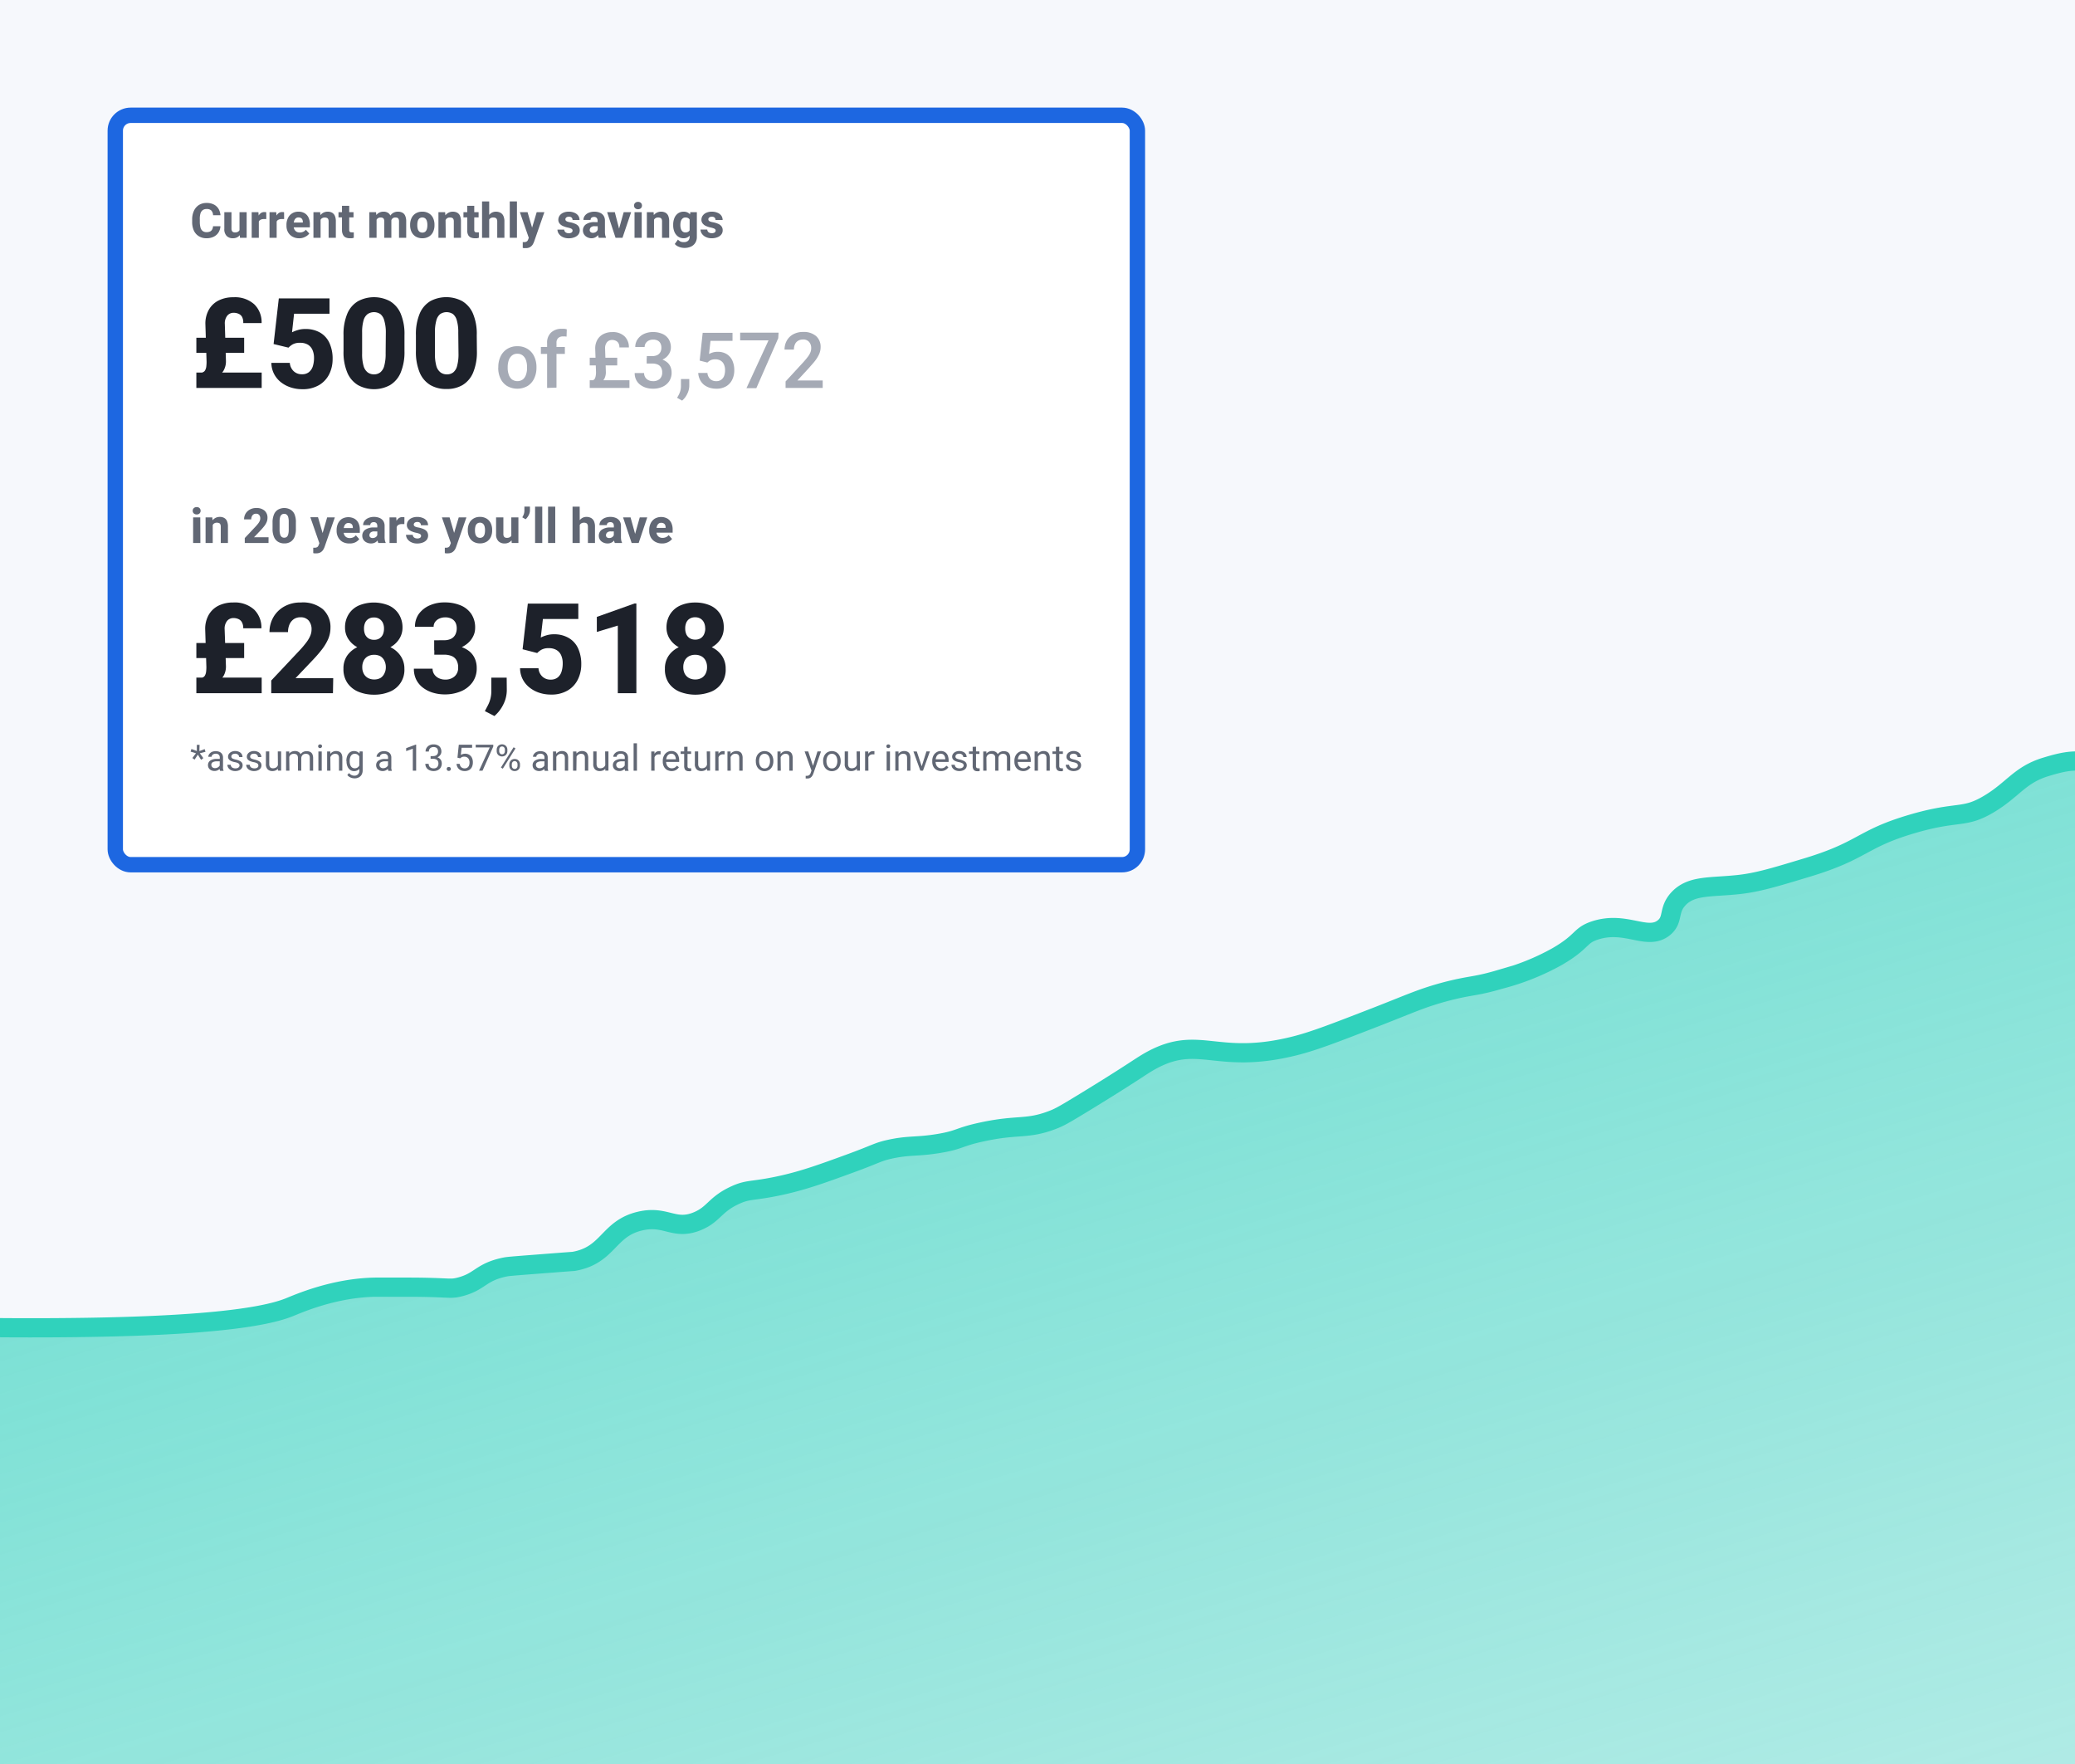 <svg id="Layer_1" data-name="Layer 1" xmlns="http://www.w3.org/2000/svg" xmlns:xlink="http://www.w3.org/1999/xlink" viewBox="0 0 540 459"><defs><style>.cls-1,.cls-5,.cls-7{fill:none;}.cls-2{fill:#f6f8fc;}.cls-3{clip-path:url(#clip-path);}.cls-4{fill:url(#linear-gradient);}.cls-5{stroke:#30d2bc;stroke-width:5px;}.cls-5,.cls-7{stroke-miterlimit:10;}.cls-6{fill:#fff;}.cls-7{stroke:#1d67e1;stroke-width:4px;}.cls-8{fill:#616774;}.cls-9{fill:#1d212a;}.cls-10{fill:#a5aab5;}</style><clipPath id="clip-path"><path class="cls-1" d="M972.39,76.42a37.45,37.45,0,0,1-14.3,18.68c-1.21.8-11.72,7.53-24.62,6-6.46-.79-8.63-3.06-15-2.26-6.1.76-6.27,3.14-12.72,4.47-9.9,2-12.84-2.86-18.7,0-6.33,3.06-4.9,9.73-11.24,12.7-4.12,1.93-7.07.2-15.71-1.52-4.28-.85-17-3.38-29.17-1.53-9.25,1.41-7.3,3.71-21.7,7.46-13.46,3.5-15,1.46-23.94,5.2-9.11,3.83-9.72,6.92-17.22,8.21s-9.12-1.39-16.45,0c-8,1.49-8.53,5.12-16.47,8.21-12.86,5-16.79-2.41-26.93,2.21-10.46,4.77-9.89,14.31-20.22,16.43-5.74,1.19-6.77-1.59-12.71,0-8.45,2.24-8.26,8.34-16.47,11.2-7.62,2.65-9.78-1.9-18,.73-7.47,2.4-6.18,6.37-15,10.45-5.42,2.52-10.6,3.17-20.95,4.46-9.05,1.14-9,.32-11.22,1.49-8.32,4.46-5.5,14.77-13.49,18.68-4.68,2.3-8.11,0-12.72,3.73a18,18,0,0,0-4.49,6c-3.55,6.65-2.58,11.45-4.51,12-2.18.58-5.43-5.05-6-6-6.16-10.67-2.57-18.11-7.46-21.7-3.66-2.7-9.17-1.07-12.71,0-7,2.07-8.59,5.91-15,9.71-6.64,3.94-8,1.6-20.2,5.21-13.06,3.85-12.46,6.8-26.94,11.19-8.65,2.61-13,3.92-18,4.46-7.37.8-12.34.08-15.71,3.72-2.77,3-1.16,5.34-3.75,7.48-4.29,3.53-9.85-2-18,.73-4,1.33-3,2.8-9.73,6.72a62.12,62.12,0,0,1-15,6c-6.37,1.86-7.23,1.41-13.46,3-6.71,1.68-9.57,3.18-18.71,6.71-10.73,4.15-16.1,6.22-21,7.45-20.5,5.21-24.93-3-37.4,3.7-3,1.59-4.3,2.89-18,11.2-5.06,3.07-6.27,3.74-8.23,4.48-6.4,2.4-8.68,1-18,3-6.17,1.32-5.64,2-11.22,3-5.8,1-7.67.39-12.72,1.48-3.38.73-3.43,1.17-10.48,3.72-7.77,2.82-12.82,4.65-19.45,6-6.19,1.24-7.14.71-10.48,2.24-5.27,2.42-5.47,4.93-9.73,6.72-6.12,2.56-8.13-1.61-15,0-8.37,1.95-8.16,8.86-17.22,10.45-.26.05,0,0-9.72.74-7.17.55-7.54.59-8.23.74-6.46,1.33-6.33,3.88-12,5.22-2.47.58-2.56,0-13.47,0-7.23,0-7.66,0-8.23,0-10.82.14-20.22,4.32-22.44,5.21-7.48,3-27.28,5.88-82.41,5.14l-.18,148.55,979.28,1.18Z"/></clipPath><linearGradient id="linear-gradient" x1="382.43" y1="600.02" x2="382.43" y2="-14.12" gradientTransform="translate(98.4 27.66)" gradientUnits="userSpaceOnUse"><stop offset="0" stop-color="#30d2bc" stop-opacity="0.2"/><stop offset="1" stop-color="#30d2bc" stop-opacity="0.8"/></linearGradient></defs><rect class="cls-2" width="965" height="459"/><g class="cls-3"><rect class="cls-4" x="-143.75" y="-20.3" width="1249.17" height="651.48" transform="translate(-68.09 153.2) rotate(-16.92)"/></g><path class="cls-5" d="M-7.14,345.4c55.14.68,74.93-2.25,82.4-5.23,2.23-.89,11.62-5.09,22.44-5.24h8.23c10.91,0,11,.59,13.47,0,5.64-1.35,5.51-3.9,12-5.24.69-.14,1.07-.19,8.23-.74,9.75-.76,9.46-.71,9.73-.75,9.05-1.6,8.84-8.52,17.2-10.47,6.83-1.6,8.84,2.57,15,0,4.26-1.8,4.46-4.31,9.73-6.74,3.33-1.53,4.28-1,10.47-2.24,6.63-1.33,11.68-3.16,19.45-6,7-2.55,7.09-3,10.47-3.74,5.05-1.09,6.91-.52,12.72-1.49,5.58-.94,5-1.67,11.22-3,9.27-2,11.55-.59,18-3,2-.73,3.17-1.4,8.23-4.48,13.66-8.33,15-9.63,17.95-11.22,12.46-6.68,16.9,1.48,37.4-3.74,4.86-1.24,10.22-3.32,20.95-7.48,9.13-3.55,12-5,18.7-6.74,6.23-1.57,7.08-1.12,13.46-3a62.34,62.34,0,0,0,15-6c6.73-3.92,5.69-5.4,9.72-6.74,8.11-2.68,13.67,2.79,18-.74,2.59-2.14,1-4.49,3.74-7.48,3.37-3.65,8.34-2.94,15.71-3.74,5-.55,9.3-1.86,18-4.49,14.47-4.4,13.87-7.35,26.93-11.22,12.21-3.62,13.56-1.28,20.19-5.24,6.38-3.8,8-7.64,15-9.72,3.55-1.06,9.05-2.69,12.72,0,4.9,3.58,1.31,11,7.48,21.69.55.94,3.8,6.57,6,6,1.92-.51.94-5.32,4.48-12a18.37,18.37,0,0,1,4.49-6c4.61-3.76,8-1.44,12.72-3.74,8-3.92,5.15-14.23,13.46-18.7,2.18-1.17,2.17-.35,11.22-1.49,10.35-1.31,15.53-2,20.95-4.49,8.78-4.09,7.49-8.06,15-10.48,8.17-2.63,10.34,1.92,18-.74,8.21-2.87,8-9,16.46-11.22,5.94-1.59,7,1.19,12.71,0,10.33-2.14,9.75-11.68,20.2-16.46,10.13-4.63,14.07,2.77,26.93-2.24,7.94-3.1,8.5-6.73,16.45-8.23,7.33-1.38,9,1.29,16.46,0s8.1-4.39,17.21-8.23c8.89-3.75,10.47-1.72,23.93-5.24,14.4-3.76,12.44-6.06,21.7-7.48,12.15-1.86,24.88.65,29.17,1.5,8.63,1.71,11.59,3.43,15.71,1.5,6.33-3,4.89-9.65,11.22-12.72,5.86-2.85,8.8,2,18.7,0,6.45-1.34,6.62-3.72,12.71-4.49,6.34-.8,8.5,1.47,15,2.24,12.91,1.56,23.41-5.18,24.62-6a37.55,37.55,0,0,0,14.28-18.7"/><rect class="cls-6" x="30" y="30" width="266" height="195" rx="4"/><rect class="cls-7" x="30" y="30" width="266" height="195" rx="4"/><path class="cls-8" d="M57.37,58.86a3.47,3.47,0,0,1-.5,1.62,3.11,3.11,0,0,1-1.24,1.11,4.09,4.09,0,0,1-1.89.4,3.68,3.68,0,0,1-2-.53A3.39,3.39,0,0,1,50.45,60a5.4,5.4,0,0,1-.44-2.3v-.55a5.24,5.24,0,0,1,.46-2.3,3.56,3.56,0,0,1,1.3-1.51,3.66,3.66,0,0,1,2-.53,4,4,0,0,1,1.91.42,3.09,3.09,0,0,1,1.21,1.14A4,4,0,0,1,57.38,56H55.45a1.93,1.93,0,0,0-.43-1.2,1.67,1.67,0,0,0-1.27-.41,1.64,1.64,0,0,0-1,.29,1.66,1.66,0,0,0-.59.9A4.82,4.82,0,0,0,52,57.1v.56a6,6,0,0,0,.17,1.54,1.7,1.7,0,0,0,.57.91,1.64,1.64,0,0,0,1,.3,2.22,2.22,0,0,0,.92-.17,1.21,1.21,0,0,0,.55-.52,1.94,1.94,0,0,0,.23-.86Z"/><path class="cls-8" d="M63.08,58.87a4.44,4.44,0,0,1-.27,1.6A2.47,2.47,0,0,1,62,61.58a2.29,2.29,0,0,1-1.39.41A2.19,2.19,0,0,1,59,61.41a2.49,2.49,0,0,1-.62-1.9v-4.3h1.86v4.32a1.12,1.12,0,0,0,.12.55.69.69,0,0,0,.32.31,1.13,1.13,0,0,0,.47.09,1.49,1.49,0,0,0,.84-.21,1.18,1.18,0,0,0,.43-.57,2.62,2.62,0,0,0,.12-.82Zm-.75-3.66h1.86v6.66H62.45l-.12-1.61Z"/><path class="cls-8" d="M67.36,61.87H65.5V55.21h1.75l.11,1.53ZM69.3,57l-.32,0-.33,0a1.73,1.73,0,0,0-.8.16,1,1,0,0,0-.47.44,1.61,1.61,0,0,0-.16.73l-.37-.16a5.2,5.2,0,0,1,.22-1.54,2.35,2.35,0,0,1,.66-1.06,1.48,1.48,0,0,1,1-.39l.3,0a.83.83,0,0,1,.26.06Z"/><path class="cls-8" d="M72,61.87H70.14V55.21h1.75L72,56.74ZM73.94,57l-.32,0-.33,0a1.73,1.73,0,0,0-.8.16,1,1,0,0,0-.47.44,1.75,1.75,0,0,0-.16.73l-.37-.16a4.89,4.89,0,0,1,.23-1.54,2.25,2.25,0,0,1,.65-1.06,1.49,1.49,0,0,1,1-.39l.3,0a.83.83,0,0,1,.26.06Z"/><path class="cls-8" d="M77.89,62a3.53,3.53,0,0,1-1.8-.44,3,3,0,0,1-1.15-1.17,3.4,3.4,0,0,1-.39-1.62v-.24a3.9,3.9,0,0,1,.38-1.77A2.85,2.85,0,0,1,76,55.53a3,3,0,0,1,1.67-.45,3.08,3.08,0,0,1,1.63.41,2.57,2.57,0,0,1,1,1.14,4,4,0,0,1,.34,1.73v.79H75.33V57.9h3.48v-.15a1.44,1.44,0,0,0-.12-.61.87.87,0,0,0-.37-.41,1.28,1.28,0,0,0-.65-.15,1,1,0,0,0-.73.26,1.48,1.48,0,0,0-.41.69,3.73,3.73,0,0,0-.12,1v.24a2,2,0,0,0,.19.9,1.45,1.45,0,0,0,.54.61,1.7,1.7,0,0,0,.87.22,2.16,2.16,0,0,0,.88-.18,1.7,1.7,0,0,0,.7-.55l.9,1a2.9,2.9,0,0,1-1,.82A3.22,3.22,0,0,1,77.89,62Z"/><path class="cls-8" d="M83.43,61.87H81.57V55.21h1.75l.11,1.42Zm-.76-3.53A4.22,4.22,0,0,1,83,56.6a2.57,2.57,0,0,1,.92-1.12,2.35,2.35,0,0,1,1.37-.4,2.26,2.26,0,0,1,1.1.25,1.7,1.7,0,0,1,.74.8,3.52,3.52,0,0,1,.27,1.51v4.23H85.52V57.63A1.4,1.4,0,0,0,85.4,57a.63.63,0,0,0-.35-.31,1.49,1.49,0,0,0-.56-.09,1.18,1.18,0,0,0-.58.13,1,1,0,0,0-.42.36,1.73,1.73,0,0,0-.24.55,3,3,0,0,0-.08.68Z"/><path class="cls-8" d="M92,56.56H88.09V55.21H92Zm-1.12-3v6.23a.89.89,0,0,0,.07.41.38.38,0,0,0,.22.21,1.35,1.35,0,0,0,.38.05h.3l.22,0v1.4a2.34,2.34,0,0,1-.49.13,5.32,5.32,0,0,1-.6,0,2.54,2.54,0,0,1-1-.2,1.45,1.45,0,0,1-.68-.64A2.54,2.54,0,0,1,89,60V53.56Z"/><path class="cls-8" d="M98,61.87H96.12V55.21h1.74L98,56.6Zm-.77-3.53a4.42,4.42,0,0,1,.29-1.68,2.65,2.65,0,0,1,.88-1.16,2.4,2.4,0,0,1,1.44-.42,2,2,0,0,1,1.45.55,2.43,2.43,0,0,1,.56,1.79v4.45H100V57.65a1.67,1.67,0,0,0-.11-.66.62.62,0,0,0-.33-.31,1.38,1.38,0,0,0-.52-.09,1.14,1.14,0,0,0-.57.13,1,1,0,0,0-.41.36,1.53,1.53,0,0,0-.24.55,3,3,0,0,0-.07.68Zm3.79-.08a4.18,4.18,0,0,1,.28-1.62,2.48,2.48,0,0,1,.86-1.14,2.32,2.32,0,0,1,1.42-.42,2.37,2.37,0,0,1,1.12.25,1.61,1.61,0,0,1,.74.8,3.55,3.55,0,0,1,.27,1.51v4.23h-1.87V57.63a1.39,1.39,0,0,0-.12-.65.6.6,0,0,0-.32-.31,1.56,1.56,0,0,0-.51-.08A1.07,1.07,0,0,0,102,57a1.69,1.69,0,0,0-.23.51,2.62,2.62,0,0,0-.07.64Z"/><path class="cls-8" d="M106.73,58.47a4,4,0,0,1,.37-1.73,2.82,2.82,0,0,1,1.08-1.21,3.12,3.12,0,0,1,1.72-.45,3.16,3.16,0,0,1,1.73.45,2.82,2.82,0,0,1,1.08,1.21,4,4,0,0,1,.36,1.73v.13a4,4,0,0,1-.36,1.74,2.82,2.82,0,0,1-1.08,1.21,3.21,3.21,0,0,1-1.72.44,3.27,3.27,0,0,1-1.73-.44,2.88,2.88,0,0,1-1.08-1.21,4,4,0,0,1-.37-1.74Zm1.87.13a3.23,3.23,0,0,0,.13,1,1.42,1.42,0,0,0,.41.68,1.31,1.31,0,0,0,1.54,0,1.5,1.5,0,0,0,.41-.68,3.59,3.59,0,0,0,.13-1v-.13a3.5,3.5,0,0,0-.13-.94,1.48,1.48,0,0,0-.41-.69,1.29,1.29,0,0,0-1.55,0,1.4,1.4,0,0,0-.41.69,3.51,3.51,0,0,0-.12.94Z"/><path class="cls-8" d="M116,61.87H114.1V55.21h1.74l.11,1.42Zm-.76-3.53a4.22,4.22,0,0,1,.33-1.74,2.51,2.51,0,0,1,.92-1.12,2.35,2.35,0,0,1,1.37-.4,2.29,2.29,0,0,1,1.1.25,1.7,1.7,0,0,1,.74.8,3.69,3.69,0,0,1,.26,1.51v4.23h-1.86V57.63a1.4,1.4,0,0,0-.12-.64.66.66,0,0,0-.35-.31,1.53,1.53,0,0,0-.56-.09,1.22,1.22,0,0,0-.59.13,1.08,1.08,0,0,0-.41.36,1.53,1.53,0,0,0-.24.55,2.49,2.49,0,0,0-.08.68Z"/><path class="cls-8" d="M124.55,56.56h-3.94V55.21h3.94Zm-1.13-3v6.23a.89.89,0,0,0,.07.41.4.4,0,0,0,.23.21,1.35,1.35,0,0,0,.38.05h.29l.23,0v1.4a2.44,2.44,0,0,1-.5.13,5,5,0,0,1-.6,0,2.52,2.52,0,0,1-1-.2,1.41,1.41,0,0,1-.68-.64,2.41,2.41,0,0,1-.24-1.16V53.56Z"/><path class="cls-8" d="M127.31,61.87h-1.86V52.41h1.86Zm-.76-3.53a4.23,4.23,0,0,1,.31-1.68,2.8,2.8,0,0,1,.88-1.16,2.15,2.15,0,0,1,1.32-.42,2.47,2.47,0,0,1,1.15.26,1.78,1.78,0,0,1,.78.82,3.46,3.46,0,0,1,.28,1.53v4.18H129.4v-4.2a1.48,1.48,0,0,0-.12-.65.63.63,0,0,0-.35-.33,1.34,1.34,0,0,0-.56-.1,1.29,1.29,0,0,0-.62.13,1,1,0,0,0-.41.36,1.52,1.52,0,0,0-.23.55,3.66,3.66,0,0,0-.06.68Z"/><path class="cls-8" d="M134.53,61.87h-1.87V52.41h1.87Z"/><path class="cls-8" d="M138.67,59.91l.26,2.05-1.26.09-2.38-6.84h2Zm1-4.7h2L139,62.86a4.09,4.09,0,0,1-.24.54,2,2,0,0,1-.39.56,1.86,1.86,0,0,1-.61.43,2.24,2.24,0,0,1-.91.17l-.3,0a1,1,0,0,1-.24,0l-.27-.06V63h.27a1.4,1.4,0,0,0,.77-.16,1,1,0,0,0,.36-.51l.49-1.27Z"/><path class="cls-8" d="M149,60a.49.49,0,0,0-.1-.32,1.1,1.1,0,0,0-.4-.26,6.53,6.53,0,0,0-.84-.23,5.92,5.92,0,0,1-1.21-.4,2.17,2.17,0,0,1-.84-.66,1.5,1.5,0,0,1-.31-1,1.87,1.87,0,0,1,.32-1,2.26,2.26,0,0,1,.92-.76,3.33,3.33,0,0,1,1.44-.29,3.62,3.62,0,0,1,1.5.28,2.24,2.24,0,0,1,1,.76,2,2,0,0,1,.34,1.12H149a.88.88,0,0,0-.23-.62,1,1,0,0,0-.74-.23,1.13,1.13,0,0,0-.47.09.7.7,0,0,0-.31.24.55.55,0,0,0-.11.36.52.52,0,0,0,.11.32.91.91,0,0,0,.39.25,3.5,3.5,0,0,0,.7.18,6.23,6.23,0,0,1,1.28.38,2.24,2.24,0,0,1,.92.64,1.88,1.88,0,0,1,0,2.14,2.28,2.28,0,0,1-1,.73A3.79,3.79,0,0,1,148,62a3.37,3.37,0,0,1-1.59-.34,2.48,2.48,0,0,1-1-.86,1.9,1.9,0,0,1-.34-1.06h1.76a1,1,0,0,0,.19.54,1,1,0,0,0,.42.31,1.54,1.54,0,0,0,.58.1,1.36,1.36,0,0,0,.53-.09.64.64,0,0,0,.33-.23A.54.54,0,0,0,149,60Z"/><path class="cls-8" d="M155.77,58.86h-1a1.4,1.4,0,0,0-1,.29,1,1,0,0,0-.3.71.67.67,0,0,0,.22.52.89.89,0,0,0,.6.2,1.41,1.41,0,0,0,.67-.15,1.29,1.29,0,0,0,.43-.36.65.65,0,0,0,.14-.4l.48.8a2.8,2.8,0,0,1-.26.52,2.67,2.67,0,0,1-.41.49,2.22,2.22,0,0,1-.62.37A2.38,2.38,0,0,1,154,62a2.59,2.59,0,0,1-1.15-.26A2.08,2.08,0,0,1,152,61a1.86,1.86,0,0,1-.3-1,1.89,1.89,0,0,1,.78-1.62,3.78,3.78,0,0,1,2.31-.58h1Zm-.25-1.43a1.09,1.09,0,0,0-.23-.72.87.87,0,0,0-.7-.26,1.14,1.14,0,0,0-.48.09.67.67,0,0,0-.31.26.79.79,0,0,0-.11.42h-1.86a1.78,1.78,0,0,1,.36-1.08,2.36,2.36,0,0,1,1-.77,3.66,3.66,0,0,1,1.51-.29,3.57,3.57,0,0,1,1.38.26,2.14,2.14,0,0,1,1,.79,2.32,2.32,0,0,1,.35,1.31v2.78a4.67,4.67,0,0,0,.07.94,2.81,2.81,0,0,0,.2.6v.11h-1.87a2.5,2.5,0,0,1-.2-.71,6.22,6.22,0,0,1-.06-.86Z"/><path class="cls-8" d="M161.37,60.5l0,1.37h-1.18L158,55.21h2Zm.94-5.29h1.94L162,61.87h-1.17l0-1.38Z"/><path class="cls-8" d="M165,53.49a.91.91,0,0,1,.29-.69,1,1,0,0,1,.75-.27,1.05,1.05,0,0,1,.76.27,1,1,0,0,1,0,1.37,1.05,1.05,0,0,1-.76.27,1,1,0,0,1-.75-.27A.91.91,0,0,1,165,53.49Zm2,8.38h-1.87V55.21H167Z"/><path class="cls-8" d="M170.2,61.87h-1.86V55.21h1.75l.11,1.42Zm-.77-3.53a4.22,4.22,0,0,1,.33-1.74,2.51,2.51,0,0,1,.92-1.12,2.35,2.35,0,0,1,1.37-.4,2.29,2.29,0,0,1,1.1.25,1.7,1.7,0,0,1,.74.8,3.69,3.69,0,0,1,.26,1.51v4.23h-1.86V57.63a1.4,1.4,0,0,0-.12-.64.66.66,0,0,0-.35-.31,1.53,1.53,0,0,0-.56-.09,1.25,1.25,0,0,0-.59.13,1.08,1.08,0,0,0-.41.36,1.53,1.53,0,0,0-.24.55,2.49,2.49,0,0,0-.08.68Z"/><path class="cls-8" d="M175.19,58.49a4.54,4.54,0,0,1,.33-1.79,2.81,2.81,0,0,1,.94-1.19,2.51,2.51,0,0,1,1.45-.43,2.24,2.24,0,0,1,1.12.26,2,2,0,0,1,.74.72,3.94,3.94,0,0,1,.44,1.08,12.18,12.18,0,0,1,.26,1.36v.15a8.19,8.19,0,0,1-.42,1.69,2.84,2.84,0,0,1-.81,1.2,2,2,0,0,1-1.34.45,2.39,2.39,0,0,1-1.44-.44,2.9,2.9,0,0,1-.94-1.2,4.34,4.34,0,0,1-.33-1.73Zm6.16-3.28v6.42a2.82,2.82,0,0,1-.41,1.55,2.61,2.61,0,0,1-1.14,1,4.13,4.13,0,0,1-1.7.33,4.07,4.07,0,0,1-.88-.11,4.27,4.27,0,0,1-.9-.34,2.38,2.38,0,0,1-.71-.58l.82-1.14a2.16,2.16,0,0,0,.7.53A2,2,0,0,0,178,63a1.53,1.53,0,0,0,1.08-.36,1.39,1.39,0,0,0,.39-1V56.76l.17-1.55Zm-4.29,3.41a3.14,3.14,0,0,0,.14.94,1.53,1.53,0,0,0,.43.67,1.09,1.09,0,0,0,.74.25,1.37,1.37,0,0,0,.77-.2,1.24,1.24,0,0,0,.44-.56,2.25,2.25,0,0,0,.17-.82v-.64a2.89,2.89,0,0,0-.1-.71,1.63,1.63,0,0,0-.25-.53,1.12,1.12,0,0,0-.42-.32,1.5,1.5,0,0,0-.6-.11,1.06,1.06,0,0,0-.73.25,1.51,1.51,0,0,0-.45.68,3.2,3.2,0,0,0-.14,1Z"/><path class="cls-8" d="M186.24,60a.49.49,0,0,0-.1-.32,1.1,1.1,0,0,0-.4-.26,6.53,6.53,0,0,0-.84-.23,5.73,5.73,0,0,1-1.21-.4,2.17,2.17,0,0,1-.84-.66,1.5,1.5,0,0,1-.31-1,1.87,1.87,0,0,1,.32-1,2.26,2.26,0,0,1,.92-.76,3.33,3.33,0,0,1,1.44-.29,3.62,3.62,0,0,1,1.5.28,2.24,2.24,0,0,1,1,.76,2,2,0,0,1,.34,1.12h-1.86a.88.88,0,0,0-.23-.62,1,1,0,0,0-.74-.23,1.13,1.13,0,0,0-.47.09.8.8,0,0,0-.32.24.61.61,0,0,0-.1.36.52.52,0,0,0,.11.32.91.91,0,0,0,.39.25,3.5,3.5,0,0,0,.7.18,6.23,6.23,0,0,1,1.28.38,2.14,2.14,0,0,1,.91.64,1.65,1.65,0,0,1,.34,1.09,1.69,1.69,0,0,1-.34,1.05,2.28,2.28,0,0,1-1,.73,3.79,3.79,0,0,1-1.5.27,3.34,3.34,0,0,1-1.59-.34,2.48,2.48,0,0,1-1-.86,1.9,1.9,0,0,1-.34-1.06h1.76a1.08,1.08,0,0,0,.18.54,1,1,0,0,0,.43.31,1.54,1.54,0,0,0,.58.1,1.36,1.36,0,0,0,.53-.09.64.64,0,0,0,.33-.23A.54.54,0,0,0,186.24,60Z"/><path class="cls-9" d="M51.1,91.81V87.89H63.54v3.92Zm0,9.13v-4h17v4Zm7.7-7.09a4.87,4.87,0,0,1-.68,2.69,5,5,0,0,1-2.38,1.83L52.65,96.9a1.12,1.12,0,0,0,.73-.55,2.67,2.67,0,0,0,.31-1,11.67,11.67,0,0,0,.07-1.18l-.31-9.84a7.31,7.31,0,0,1,.92-3.77,6,6,0,0,1,2.55-2.39,8.37,8.37,0,0,1,3.82-.82,7.48,7.48,0,0,1,5.45,1.85,6.49,6.49,0,0,1,1.89,4.87H63.3A3.12,3.12,0,0,0,63,82.47a1.91,1.91,0,0,0-.93-.83,3.13,3.13,0,0,0-1.27-.25,2.09,2.09,0,0,0-1.64.73,3.21,3.21,0,0,0-.65,2.2Z"/><path class="cls-9" d="M71.2,89.52l1.36-11.88H85.75v4H76.53L76,86.46a9.24,9.24,0,0,1,1.37-.54,6.34,6.34,0,0,1,2.07-.31,7.51,7.51,0,0,1,3.86.93,6,6,0,0,1,2.42,2.68,9.74,9.74,0,0,1,.84,4.24,8.76,8.76,0,0,1-.85,3.83,6.85,6.85,0,0,1-2.62,2.88,8.29,8.29,0,0,1-4.45,1.1,9.39,9.39,0,0,1-3-.47,8.15,8.15,0,0,1-2.54-1.35,6.65,6.65,0,0,1-1.78-2.16,6.44,6.44,0,0,1-.7-2.87h4.8a3.32,3.32,0,0,0,1,2.16,3,3,0,0,0,2.18.8,2.74,2.74,0,0,0,1.82-.57,3.23,3.23,0,0,0,1-1.53,7.12,7.12,0,0,0,.3-2.13,5.1,5.1,0,0,0-.39-2.07,3.05,3.05,0,0,0-1.19-1.39,3.87,3.87,0,0,0-2.05-.49,3.75,3.75,0,0,0-1.91.4,5,5,0,0,0-1.1.86Z"/><path class="cls-9" d="M105.26,91.33a13.84,13.84,0,0,1-1,5.66,6.91,6.91,0,0,1-2.78,3.23,8.71,8.71,0,0,1-8.29,0A6.89,6.89,0,0,1,90.4,97a13.67,13.67,0,0,1-1-5.66v-4.1a13.8,13.8,0,0,1,1-5.67,6.81,6.81,0,0,1,2.79-3.21,8.84,8.84,0,0,1,8.28,0,6.92,6.92,0,0,1,2.79,3.21,13.61,13.61,0,0,1,1,5.67Zm-4.85-4.77A10.61,10.61,0,0,0,100,83.4,3.2,3.2,0,0,0,99,81.73a3,3,0,0,0-3.34,0,3.09,3.09,0,0,0-1.06,1.67,11,11,0,0,0-.36,3.16V92a11,11,0,0,0,.37,3.2,3.18,3.18,0,0,0,1.07,1.69,2.73,2.73,0,0,0,1.68.52A2.63,2.63,0,0,0,99,96.86a3.21,3.21,0,0,0,1-1.69,11.41,11.41,0,0,0,.36-3.2Z"/><path class="cls-9" d="M124.11,91.33a13.84,13.84,0,0,1-1,5.66,6.85,6.85,0,0,1-2.78,3.23,8,8,0,0,1-4.13,1,8.11,8.11,0,0,1-4.16-1,6.89,6.89,0,0,1-2.8-3.23,13.83,13.83,0,0,1-1-5.66v-4.1a13.8,13.8,0,0,1,1-5.67A6.87,6.87,0,0,1,112,78.35a8.84,8.84,0,0,1,8.28,0,6.92,6.92,0,0,1,2.79,3.21,13.45,13.45,0,0,1,1,5.67Zm-4.85-4.77a10.61,10.61,0,0,0-.37-3.16,3.14,3.14,0,0,0-1-1.67,3,3,0,0,0-3.34,0,3.14,3.14,0,0,0-1,1.67,11,11,0,0,0-.36,3.16V92a11.41,11.41,0,0,0,.36,3.2,3.19,3.19,0,0,0,1.08,1.69,2.73,2.73,0,0,0,1.68.52,2.6,2.6,0,0,0,1.65-.52,3.15,3.15,0,0,0,1-1.69,11.41,11.41,0,0,0,.36-3.2Z"/><path class="cls-10" d="M129.68,95.52a6.37,6.37,0,0,1,.59-2.78,4.62,4.62,0,0,1,1.7-1.93,4.79,4.79,0,0,1,2.66-.72,4.84,4.84,0,0,1,2.69.72,4.62,4.62,0,0,1,1.7,1.93,6.37,6.37,0,0,1,.59,2.78v.21A6.36,6.36,0,0,1,139,98.5a4.59,4.59,0,0,1-1.69,1.93,5.41,5.41,0,0,1-5.36,0,4.62,4.62,0,0,1-1.7-1.93,6.36,6.36,0,0,1-.59-2.77Zm2.44.21a5.22,5.22,0,0,0,.27,1.72,2.72,2.72,0,0,0,.82,1.26,2.44,2.44,0,0,0,2.88,0,2.7,2.7,0,0,0,.81-1.26,5.22,5.22,0,0,0,.26-1.72v-.21a5.32,5.32,0,0,0-.26-1.73,2.69,2.69,0,0,0-.82-1.26,2.15,2.15,0,0,0-1.45-.48,2.11,2.11,0,0,0-1.43.48,2.85,2.85,0,0,0-.82,1.26,5.6,5.6,0,0,0-.26,1.73Z"/><path class="cls-10" d="M147,92.09h-6.24v-1.8H147Zm-4.62,8.85V89.27a3.54,3.54,0,0,1,1-2.71,3.84,3.84,0,0,1,2.75-1,5.49,5.49,0,0,1,.7,0c.23,0,.45.08.67.13l-.06,1.91a2.62,2.62,0,0,0-.43-.06l-.49,0a1.74,1.74,0,0,0-1.26.43,1.63,1.63,0,0,0-.44,1.22v11.67Z"/><path class="cls-10" d="M153.47,95.08v-2h7.16v2Zm0,5.86v-2h10.34v2Zm4.2-4.17a3.65,3.65,0,0,1-.35,1.69,2.48,2.48,0,0,1-1.17,1.16l-1.83-.71a.75.75,0,0,0,.49-.42,2.47,2.47,0,0,0,.23-.78,4.89,4.89,0,0,0,.07-.83l-.21-6.17a4.48,4.48,0,0,1,.57-2.32,3.77,3.77,0,0,1,1.57-1.47,5,5,0,0,1,2.3-.51,4.37,4.37,0,0,1,3.19,1.1,3.89,3.89,0,0,1,1.13,2.9h-2.47a2.15,2.15,0,0,0-.26-1.15,1.56,1.56,0,0,0-.71-.61,2.27,2.27,0,0,0-.95-.19A1.71,1.71,0,0,0,158,89a2.4,2.4,0,0,0-.53,1.68Z"/><path class="cls-10" d="M168.29,93.24h1.8a7.08,7.08,0,0,1,2.15.29,4,4,0,0,1,1.45.81,3.1,3.1,0,0,1,.83,1.18,3.88,3.88,0,0,1,.26,1.41,4,4,0,0,1-.64,2.29,4.16,4.16,0,0,1-1.74,1.43,6,6,0,0,1-2.49.49,6.16,6.16,0,0,1-1.77-.25,4.84,4.84,0,0,1-1.52-.77,3.63,3.63,0,0,1-1.06-1.27,3.86,3.86,0,0,1-.39-1.78h2.45a2,2,0,0,0,.29,1.09,2.05,2.05,0,0,0,.82.75,2.68,2.68,0,0,0,1.23.27,2.46,2.46,0,0,0,1.74-.59,2.18,2.18,0,0,0,.63-1.66,2.46,2.46,0,0,0-.32-1.34,1.85,1.85,0,0,0-.91-.76,3.69,3.69,0,0,0-1.4-.24h-1.41Zm1.41-.58a3,3,0,0,0,1.35-.27,1.86,1.86,0,0,0,.8-.77,2.33,2.33,0,0,0,.27-1.13,2.48,2.48,0,0,0-.24-1.13,1.66,1.66,0,0,0-.72-.74,2.56,2.56,0,0,0-1.21-.25,2.51,2.51,0,0,0-1.11.24,2,2,0,0,0-.79.68,1.88,1.88,0,0,0-.29,1h-2.44a3.55,3.55,0,0,1,.6-2,4.14,4.14,0,0,1,1.64-1.39,5.4,5.4,0,0,1,2.35-.5,5.89,5.89,0,0,1,2.43.46A3.58,3.58,0,0,1,174,88.23a4,4,0,0,1,.59,2.25,3,3,0,0,1-.29,1.25,3.65,3.65,0,0,1-.84,1.15,4.21,4.21,0,0,1-1.4.84,5.52,5.52,0,0,1-1.94.31h-1.8V92.66Z"/><path class="cls-10" d="M179.38,100.36a4.72,4.72,0,0,1-.52,2.1,5.16,5.16,0,0,1-1.35,1.78l-1.31-.74a10.25,10.25,0,0,0,.51-.9,5,5,0,0,0,.36-1,4.55,4.55,0,0,0,.14-1.16V98.63h2.17Z"/><path class="cls-10" d="M182.08,93.83l.79-7.23h7.76v2.09H184.9l-.38,3.42a5.31,5.31,0,0,1,.91-.38,4.19,4.19,0,0,1,1.33-.19,4.43,4.43,0,0,1,2.33.58,3.86,3.86,0,0,1,1.48,1.66,6,6,0,0,1,.52,2.58,5.4,5.4,0,0,1-.52,2.39,4,4,0,0,1-1.55,1.74,4.89,4.89,0,0,1-2.65.65,5.79,5.79,0,0,1-1.73-.26,4.69,4.69,0,0,1-1.48-.79,4.14,4.14,0,0,1-1-1.29,4.39,4.39,0,0,1-.45-1.76h2.39a2.45,2.45,0,0,0,.73,1.59,2.24,2.24,0,0,0,1.58.55,2.11,2.11,0,0,0,1.28-.37,2.26,2.26,0,0,0,.76-1,4.37,4.37,0,0,0,.24-1.5,3.47,3.47,0,0,0-.28-1.45,2.16,2.16,0,0,0-.84-1,2.53,2.53,0,0,0-1.4-.36,2.68,2.68,0,0,0-1.27.24,3.86,3.86,0,0,0-.81.6Z"/><path class="cls-10" d="M202.53,88l-5.7,13h-2.57L200,88.56h-7.38v-2h10Z"/><path class="cls-10" d="M214.1,100.94h-9.66V99.26l4.67-5.07c.51-.57.91-1.06,1.21-1.47a4.67,4.67,0,0,0,.61-1.12,2.81,2.81,0,0,0,.18-1,2.4,2.4,0,0,0-.55-1.63,1.94,1.94,0,0,0-1.56-.63,2.38,2.38,0,0,0-1.32.34,2,2,0,0,0-.81.93,3.4,3.4,0,0,0-.26,1.36h-2.44a4.76,4.76,0,0,1,.57-2.31A4.21,4.21,0,0,1,206.4,87a5.2,5.2,0,0,1,2.63-.62,4.83,4.83,0,0,1,3.35,1.07,3.72,3.72,0,0,1,1.18,2.9,4.49,4.49,0,0,1-.38,1.78,8.61,8.61,0,0,1-1.06,1.75c-.44.58-1,1.17-1.53,1.79L207.52,99h6.58Z"/><path class="cls-8" d="M50.15,132.91a.9.9,0,0,1,.28-.69,1.05,1.05,0,0,1,.76-.27,1,1,0,0,1,.75.27,1,1,0,0,1,0,1.37,1,1,0,0,1-.75.27,1.05,1.05,0,0,1-.76-.27A.9.9,0,0,1,50.15,132.91Zm2,8.38H50.26v-6.66h1.86Z"/><path class="cls-8" d="M55.36,141.29H53.5v-6.66h1.75l.11,1.42Zm-.76-3.53a4.39,4.39,0,0,1,.32-1.74,2.57,2.57,0,0,1,.92-1.12,2.37,2.37,0,0,1,1.37-.4,2.26,2.26,0,0,1,1.1.25,1.66,1.66,0,0,1,.74.8,3.52,3.52,0,0,1,.27,1.51v4.23H57.45v-4.24a1.4,1.4,0,0,0-.12-.64.64.64,0,0,0-.34-.31,1.57,1.57,0,0,0-.56-.09,1.2,1.2,0,0,0-.59.13,1,1,0,0,0-.41.36,1.74,1.74,0,0,0-.25.55,3,3,0,0,0-.08.68Z"/><path class="cls-8" d="M69.88,141.29H63.7V140l2.9-3.08c.28-.31.51-.59.68-.82a3.21,3.21,0,0,0,.35-.64,1.65,1.65,0,0,0,.1-.55,1.34,1.34,0,0,0-.28-.91,1,1,0,0,0-.82-.33,1.14,1.14,0,0,0-.68.19,1.16,1.16,0,0,0-.42.53,1.79,1.79,0,0,0-.15.75H63.52a2.93,2.93,0,0,1,.39-1.49A2.85,2.85,0,0,1,65,132.6a3.31,3.31,0,0,1,1.67-.41,3.13,3.13,0,0,1,2.19.69,2.4,2.4,0,0,1,.75,1.87,2.77,2.77,0,0,1-.25,1.17,4.54,4.54,0,0,1-.7,1.11c-.3.38-.65.77-1.06,1.2l-1.49,1.56h3.78Z"/><path class="cls-8" d="M77,137.59a5.26,5.26,0,0,1-.38,2.18A2.63,2.63,0,0,1,75.58,141a3,3,0,0,1-1.59.4,3.08,3.08,0,0,1-1.59-.4,2.7,2.7,0,0,1-1.08-1.24,5.25,5.25,0,0,1-.39-2.18V136a5.22,5.22,0,0,1,.39-2.18,2.56,2.56,0,0,1,1.07-1.23,3.36,3.36,0,0,1,3.18,0,2.63,2.63,0,0,1,1.08,1.23A5.23,5.23,0,0,1,77,136Zm-1.86-1.84a4.26,4.26,0,0,0-.14-1.21,1.23,1.23,0,0,0-.41-.64,1,1,0,0,0-.64-.2,1.06,1.06,0,0,0-.64.2,1.17,1.17,0,0,0-.41.64,4.26,4.26,0,0,0-.14,1.21v2.08a4,4,0,0,0,.15,1.23,1.23,1.23,0,0,0,.41.66,1.05,1.05,0,0,0,.64.19,1,1,0,0,0,.64-.19,1.22,1.22,0,0,0,.4-.66,4.42,4.42,0,0,0,.14-1.23Z"/><path class="cls-8" d="M84.14,139.33l.26,2-1.26.09-2.38-6.84h2Zm1-4.7h2l-2.66,7.65a4.09,4.09,0,0,1-.24.54,2,2,0,0,1-.39.56,1.86,1.86,0,0,1-.61.43,2.24,2.24,0,0,1-.91.17l-.3,0a1,1,0,0,1-.24,0l-.27-.06v-1.4h.27a1.4,1.4,0,0,0,.77-.16,1,1,0,0,0,.36-.51l.49-1.27Z"/><path class="cls-8" d="M90.9,141.41a3.5,3.5,0,0,1-1.8-.44A3,3,0,0,1,88,139.8a3.41,3.41,0,0,1-.4-1.62v-.24a4,4,0,0,1,.38-1.77A3,3,0,0,1,89,135a3.38,3.38,0,0,1,3.3,0,2.59,2.59,0,0,1,1,1.14,4,4,0,0,1,.34,1.73v.78H88.34v-1.24h3.48v-.15a1.44,1.44,0,0,0-.12-.61.89.89,0,0,0-.38-.41,1.21,1.21,0,0,0-.64-.15,1,1,0,0,0-.74.26,1.47,1.47,0,0,0-.4.69,3.71,3.71,0,0,0-.13,1v.24a2.13,2.13,0,0,0,.19.9,1.48,1.48,0,0,0,.55.61,1.69,1.69,0,0,0,.86.22,2.21,2.21,0,0,0,.89-.18,1.7,1.7,0,0,0,.7-.55l.9,1a2.9,2.9,0,0,1-1,.82A3.25,3.25,0,0,1,90.9,141.41Z"/><path class="cls-8" d="M98.44,138.28h-1a1.4,1.4,0,0,0-1,.29,1,1,0,0,0-.3.71.67.67,0,0,0,.22.52.89.89,0,0,0,.6.2,1.41,1.41,0,0,0,.67-.15,1.29,1.29,0,0,0,.43-.36.72.72,0,0,0,.14-.4l.48.8a2.8,2.8,0,0,1-.26.52,2.38,2.38,0,0,1-.42.49,2,2,0,0,1-.61.37,2.38,2.38,0,0,1-.84.14,2.56,2.56,0,0,1-1.15-.26,2.08,2.08,0,0,1-.82-.7,1.86,1.86,0,0,1-.3-1,1.89,1.89,0,0,1,.78-1.62,3.77,3.77,0,0,1,2.3-.58h1Zm-.25-1.43a1.09,1.09,0,0,0-.23-.72.87.87,0,0,0-.7-.26,1.14,1.14,0,0,0-.48.09.67.67,0,0,0-.31.26.79.79,0,0,0-.11.42H94.5a1.83,1.83,0,0,1,.35-1.08,2.46,2.46,0,0,1,1-.77,3.65,3.65,0,0,1,1.5-.29,3.59,3.59,0,0,1,1.39.26,2.14,2.14,0,0,1,1,.79,2.32,2.32,0,0,1,.35,1.31v2.78a4.67,4.67,0,0,0,.07.94,2.35,2.35,0,0,0,.2.6v.11H98.45a2.5,2.5,0,0,1-.2-.71,6.22,6.22,0,0,1-.06-.86Z"/><path class="cls-8" d="M103.23,141.29h-1.86v-6.66h1.75l.11,1.53Zm2-4.92-.32,0-.34,0a1.73,1.73,0,0,0-.8.16,1,1,0,0,0-.46.44,1.61,1.61,0,0,0-.17.73l-.36-.16A4.9,4.9,0,0,1,103,136a2.34,2.34,0,0,1,.65-1.06,1.52,1.52,0,0,1,1.05-.39l.3,0a.76.76,0,0,1,.25.06Z"/><path class="cls-8" d="M109.58,139.43a.49.49,0,0,0-.1-.32,1,1,0,0,0-.4-.26,6.53,6.53,0,0,0-.84-.23,5.92,5.92,0,0,1-1.21-.4,2.17,2.17,0,0,1-.84-.66,1.5,1.5,0,0,1-.31-1,1.87,1.87,0,0,1,.32-1,2.26,2.26,0,0,1,.92-.76,3.33,3.33,0,0,1,1.44-.29,3.62,3.62,0,0,1,1.5.28,2.24,2.24,0,0,1,1,.76,2,2,0,0,1,.34,1.12h-1.86a.88.88,0,0,0-.23-.62,1,1,0,0,0-.74-.23,1.13,1.13,0,0,0-.47.09.7.7,0,0,0-.31.24.55.55,0,0,0-.11.36.47.47,0,0,0,.12.32.81.81,0,0,0,.38.25,3.5,3.5,0,0,0,.7.18,6.52,6.52,0,0,1,1.29.38,2.27,2.27,0,0,1,.91.64,1.88,1.88,0,0,1,0,2.14,2.28,2.28,0,0,1-1,.73,3.79,3.79,0,0,1-1.5.27,3.32,3.32,0,0,1-1.58-.34,2.45,2.45,0,0,1-1-.86,1.9,1.9,0,0,1-.34-1.06h1.76a1,1,0,0,0,.19.54,1,1,0,0,0,.42.31,1.81,1.81,0,0,0,.58.1,1.45,1.45,0,0,0,.54-.09.65.65,0,0,0,.32-.23A.54.54,0,0,0,109.58,139.43Z"/><path class="cls-8" d="M118.38,139.33l.25,2-1.26.09L115,134.63h2Zm1-4.7h2l-2.66,7.65a5.81,5.81,0,0,1-.23.54,2.31,2.31,0,0,1-.4.56,1.86,1.86,0,0,1-.61.43,2.24,2.24,0,0,1-.91.17l-.3,0a1,1,0,0,1-.24,0l-.27-.06v-1.4H116a1.39,1.39,0,0,0,.76-.16,1,1,0,0,0,.36-.51l.49-1.27Z"/><path class="cls-8" d="M121.74,137.89a3.89,3.89,0,0,1,.37-1.73,2.82,2.82,0,0,1,1.08-1.21,3.12,3.12,0,0,1,1.72-.45,3.18,3.18,0,0,1,1.73.45,2.82,2.82,0,0,1,1.08,1.21,4,4,0,0,1,.36,1.73V138a4,4,0,0,1-.36,1.74,2.88,2.88,0,0,1-1.08,1.21,3.21,3.21,0,0,1-1.72.44,3.27,3.27,0,0,1-1.73-.44,2.88,2.88,0,0,1-1.08-1.21,3.9,3.9,0,0,1-.37-1.74Zm1.87.13a3.6,3.6,0,0,0,.12,1,1.43,1.43,0,0,0,.42.68,1.3,1.3,0,0,0,1.53,0,1.43,1.43,0,0,0,.42-.68,3.6,3.6,0,0,0,.12-1v-.13a3.51,3.51,0,0,0-.12-.94,1.42,1.42,0,0,0-.42-.69,1.27,1.27,0,0,0-1.54,0,1.4,1.4,0,0,0-.41.69,3.51,3.51,0,0,0-.12.94Z"/><path class="cls-8" d="M133.8,138.29a4.44,4.44,0,0,1-.27,1.6,2.47,2.47,0,0,1-.83,1.11,2.29,2.29,0,0,1-1.39.41,2.19,2.19,0,0,1-1.59-.58,2.49,2.49,0,0,1-.62-1.9v-4.3H131V139a1.12,1.12,0,0,0,.12.55.69.69,0,0,0,.32.31,1.13,1.13,0,0,0,.47.09,1.49,1.49,0,0,0,.84-.21,1.18,1.18,0,0,0,.43-.57,2.62,2.62,0,0,0,.12-.82Zm-.74-3.66h1.85v6.66h-1.74l-.11-1.61Z"/><path class="cls-8" d="M137.91,132.81a2.52,2.52,0,0,1-.15.83,3.43,3.43,0,0,1-.41.81,3.67,3.67,0,0,1-.56.66l-.87-.5a4.84,4.84,0,0,0,.39-.79,3.12,3.12,0,0,0,.16-1v-1h1.44Z"/><path class="cls-8" d="M141.12,141.29h-1.87v-9.46h1.87Z"/><path class="cls-8" d="M144.5,141.29h-1.87v-9.46h1.87Z"/><path class="cls-8" d="M150.88,141.29H149v-9.46h1.86Zm-.76-3.53a4.23,4.23,0,0,1,.31-1.68,2.8,2.8,0,0,1,.88-1.16,2.12,2.12,0,0,1,1.32-.42,2.47,2.47,0,0,1,1.15.26,1.78,1.78,0,0,1,.78.82,3.46,3.46,0,0,1,.28,1.53v4.18H153v-4.2a1.45,1.45,0,0,0-.12-.65.63.63,0,0,0-.35-.33,1.34,1.34,0,0,0-.56-.1,1.29,1.29,0,0,0-.62.13,1,1,0,0,0-.41.36,1.52,1.52,0,0,0-.23.55,3.66,3.66,0,0,0-.06.68Z"/><path class="cls-8" d="M160,138.28H159a1.4,1.4,0,0,0-1,.29,1,1,0,0,0-.3.71.67.67,0,0,0,.22.52.87.87,0,0,0,.6.2,1.37,1.37,0,0,0,.66-.15,1.2,1.2,0,0,0,.43-.36.74.74,0,0,0,.15-.4l.48.8a3.6,3.6,0,0,1-.26.52,2.38,2.38,0,0,1-.42.49,2.16,2.16,0,0,1-.61.37,2.4,2.4,0,0,1-.85.14,2.52,2.52,0,0,1-1.14-.26,2,2,0,0,1-.82-.7,1.86,1.86,0,0,1-.3-1,1.9,1.9,0,0,1,.77-1.62,3.82,3.82,0,0,1,2.31-.58h1Zm-.25-1.43a1.09,1.09,0,0,0-.22-.72.89.89,0,0,0-.71-.26,1.21,1.21,0,0,0-.48.09.72.72,0,0,0-.31.26.9.9,0,0,0-.1.42H156a1.83,1.83,0,0,1,.35-1.08,2.5,2.5,0,0,1,1-.77,3.7,3.7,0,0,1,1.51-.29,3.59,3.59,0,0,1,1.39.26,2.26,2.26,0,0,1,1,.79,2.32,2.32,0,0,1,.35,1.31v2.78a4.67,4.67,0,0,0,.07.94,2.35,2.35,0,0,0,.2.6v.11H160a2.5,2.5,0,0,1-.2-.71,5,5,0,0,1-.07-.86Z"/><path class="cls-8" d="M165.56,139.92l0,1.37h-1.18l-2.23-6.66h1.95Zm.93-5.29h1.95l-2.23,6.66H165l0-1.38Z"/><path class="cls-8" d="M172.3,141.41a3.5,3.5,0,0,1-1.8-.44,3,3,0,0,1-1.15-1.17,3.41,3.41,0,0,1-.4-1.62v-.24a4,4,0,0,1,.38-1.77,3,3,0,0,1,1.08-1.22,3.38,3.38,0,0,1,3.3,0,2.59,2.59,0,0,1,1,1.14,4,4,0,0,1,.34,1.73v.78h-5.31v-1.24h3.48v-.15a1.44,1.44,0,0,0-.12-.61.89.89,0,0,0-.38-.41,1.21,1.21,0,0,0-.64-.15,1,1,0,0,0-.74.26,1.47,1.47,0,0,0-.4.69,3.71,3.71,0,0,0-.13,1v.24a2.13,2.13,0,0,0,.19.9,1.48,1.48,0,0,0,.55.61,1.69,1.69,0,0,0,.86.22,2.21,2.21,0,0,0,.89-.18,1.7,1.7,0,0,0,.7-.55l.9,1a2.9,2.9,0,0,1-1,.82A3.25,3.25,0,0,1,172.3,141.41Z"/><path class="cls-8" d="M51,196l-1.4-.42.22-.69,1.4.52,0-1.6h.72l-.05,1.62,1.37-.51.22.7L52,196l.92,1.27-.59.43-.85-1.34-.84,1.3-.58-.42Z"/><path class="cls-8" d="M57.36,198.1H56.5a2.26,2.26,0,0,0-1.14.23A.74.74,0,0,0,55,199a.88.88,0,0,0,.24.62,1,1,0,0,0,.71.25,1.45,1.45,0,0,0,.7-.17,1.35,1.35,0,0,0,.47-.41.94.94,0,0,0,.2-.48l.37.42a1.37,1.37,0,0,1-.18.43,2,2,0,0,1-.38.45,2.31,2.31,0,0,1-.57.36,1.9,1.9,0,0,1-.73.14,2,2,0,0,1-.9-.2,1.52,1.52,0,0,1-.59-.53,1.43,1.43,0,0,1-.21-.76,1.39,1.39,0,0,1,.61-1.23,2.88,2.88,0,0,1,1.65-.42h1Zm-.16-1a1,1,0,0,0-.26-.71,1.07,1.07,0,0,0-.79-.27,1.48,1.48,0,0,0-.57.11,1,1,0,0,0-.37.29.67.67,0,0,0-.14.4h-.86a1.18,1.18,0,0,1,.24-.7,1.87,1.87,0,0,1,.69-.57,2.62,2.62,0,0,1,2,0,1.45,1.45,0,0,1,.66.56,1.69,1.69,0,0,1,.24.93v2.34a3.23,3.23,0,0,0,0,.53,1.91,1.91,0,0,0,.14.49v.08h-.91a1.66,1.66,0,0,1-.1-.4,2.6,2.6,0,0,1,0-.46Z"/><path class="cls-8" d="M62.34,199.21a.82.82,0,0,0-.08-.35.8.8,0,0,0-.33-.29,2.9,2.9,0,0,0-.74-.24,4.3,4.3,0,0,1-1-.29,1.51,1.51,0,0,1-.62-.46,1,1,0,0,1-.22-.69,1.2,1.2,0,0,1,.23-.73,1.57,1.57,0,0,1,.65-.53,2.15,2.15,0,0,1,1-.21,2.34,2.34,0,0,1,1,.22,1.59,1.59,0,0,1,.66.56,1.45,1.45,0,0,1,.22.79h-.86a.84.84,0,0,0-.28-.59,1,1,0,0,0-.77-.28,1.36,1.36,0,0,0-.58.11.7.7,0,0,0-.42.63.55.55,0,0,0,.1.32.67.67,0,0,0,.34.25,4.1,4.1,0,0,0,.72.21,4.67,4.67,0,0,1,1,.34,1.5,1.5,0,0,1,.59.47,1.19,1.19,0,0,1,.19.69,1.31,1.31,0,0,1-.24.78,1.54,1.54,0,0,1-.67.52,2.56,2.56,0,0,1-1,.19,2.38,2.38,0,0,1-1.12-.24,1.76,1.76,0,0,1-.7-.61,1.42,1.42,0,0,1-.23-.79h.86a1,1,0,0,0,.21.56.9.9,0,0,0,.45.29,1.64,1.64,0,0,0,.53.09,1.66,1.66,0,0,0,.59-.09.84.84,0,0,0,.36-.26A.58.58,0,0,0,62.34,199.21Z"/><path class="cls-8" d="M67.24,199.21a.82.82,0,0,0-.08-.35.74.74,0,0,0-.33-.29,2.77,2.77,0,0,0-.74-.24,4.36,4.36,0,0,1-1-.29,1.61,1.61,0,0,1-.63-.46,1,1,0,0,1-.22-.69,1.26,1.26,0,0,1,.23-.73,1.57,1.57,0,0,1,.65-.53,2.17,2.17,0,0,1,1-.21,2.3,2.3,0,0,1,1,.22,1.53,1.53,0,0,1,.66.56,1.46,1.46,0,0,1,.23.79h-.87a.83.83,0,0,0-.27-.59,1,1,0,0,0-.78-.28,1.31,1.31,0,0,0-.57.11.7.7,0,0,0-.42.63.55.55,0,0,0,.09.32.72.72,0,0,0,.34.25,4.7,4.7,0,0,0,.72.21,4.67,4.67,0,0,1,1,.34,1.5,1.5,0,0,1,.59.47,1.19,1.19,0,0,1,.2.69,1.31,1.31,0,0,1-.24.78,1.57,1.57,0,0,1-.68.52,2.49,2.49,0,0,1-1,.19,2.41,2.41,0,0,1-1.12-.24,1.66,1.66,0,0,1-.69-.61,1.43,1.43,0,0,1-.24-.79H65a.88.88,0,0,0,.2.56.9.9,0,0,0,.45.29,1.69,1.69,0,0,0,.53.09,1.63,1.63,0,0,0,.59-.09.94.94,0,0,0,.37-.26A.63.63,0,0,0,67.24,199.21Z"/><path class="cls-8" d="M72.82,198.31a3.67,3.67,0,0,1-.19,1.19,1.7,1.7,0,0,1-.63.83,2,2,0,0,1-1.15.3,1.65,1.65,0,0,1-1.19-.44,1.9,1.9,0,0,1-.46-1.44v-3.23h.87v3.24a1.52,1.52,0,0,0,.13.71.74.74,0,0,0,.34.34,1.18,1.18,0,0,0,.45.1,1.6,1.6,0,0,0,.87-.22,1.16,1.16,0,0,0,.45-.57,2.07,2.07,0,0,0,.14-.8Zm-.53-2.79h.87v5h-.83l0-1.16Z"/><path class="cls-8" d="M75.32,200.54h-.87v-5h.82l0,1Zm-.58-2.72a3.17,3.17,0,0,1,.23-1.23,1.93,1.93,0,0,1,.69-.85,1.9,1.9,0,0,1,1.12-.32,1.68,1.68,0,0,1,1.17.42,1.74,1.74,0,0,1,.45,1.35v3.35h-.86v-3.31a1.41,1.41,0,0,0-.13-.63.86.86,0,0,0-.38-.35,1.4,1.4,0,0,0-.56-.11,1.33,1.33,0,0,0-.63.14,1,1,0,0,0-.41.37,1.86,1.86,0,0,0-.22.54,3.3,3.3,0,0,0-.07.64Zm3.08-.28a2.47,2.47,0,0,1,.23-1,1.9,1.9,0,0,1,.68-.78,1.86,1.86,0,0,1,1.08-.3,2.08,2.08,0,0,1,.91.19,1.21,1.21,0,0,1,.57.59,2.38,2.38,0,0,1,.2,1v3.3h-.87v-3.31a1.36,1.36,0,0,0-.13-.66.7.7,0,0,0-.37-.33,1.4,1.4,0,0,0-.56-.1,1.27,1.27,0,0,0-.5.1,1,1,0,0,0-.37.27,1.3,1.3,0,0,0-.22.38,1.45,1.45,0,0,0-.07.47Z"/><path class="cls-8" d="M82.79,194.18a.54.54,0,0,1,.13-.35.59.59,0,0,1,.76,0,.49.49,0,0,1,.13.35.53.53,0,0,1-.89.34A.51.51,0,0,1,82.79,194.18Zm.94,6.36h-.87v-5h.87Z"/><path class="cls-8" d="M86,200.54h-.87v-5h.83l0,1.07Zm-.56-2.72a2.85,2.85,0,0,1,.26-1.23,2.12,2.12,0,0,1,.71-.85,1.85,1.85,0,0,1,1.07-.32,1.87,1.87,0,0,1,.85.19,1.22,1.22,0,0,1,.56.58,2.44,2.44,0,0,1,.2,1.06v3.29h-.87v-3.3a1.46,1.46,0,0,0-.12-.64.7.7,0,0,0-.33-.35,1.28,1.28,0,0,0-.55-.11,1.24,1.24,0,0,0-.58.14,1.44,1.44,0,0,0-.45.37,1.76,1.76,0,0,0-.29.54,2,2,0,0,0-.1.64Z"/><path class="cls-8" d="M90.14,198a3.5,3.5,0,0,1,.24-1.35,2.15,2.15,0,0,1,.68-.9,1.8,1.8,0,0,1,1.06-.32,2,2,0,0,1,.83.17,1.63,1.63,0,0,1,.6.47,2.38,2.38,0,0,1,.4.76,5.24,5.24,0,0,1,.2,1v.45a4.16,4.16,0,0,1-.31,1.26,1.89,1.89,0,0,1-.67.82,1.84,1.84,0,0,1-1.06.29,1.68,1.68,0,0,1-1-.33,2.13,2.13,0,0,1-.69-.91,3.36,3.36,0,0,1-.24-1.31Zm4.24-2.47v4.91a2.22,2.22,0,0,1-.27,1.13,1.77,1.77,0,0,1-.75.71,2.33,2.33,0,0,1-1.11.25,3.1,3.1,0,0,1-.61-.08,2.64,2.64,0,0,1-.68-.28,1.67,1.67,0,0,1-.57-.52l.45-.5a1.86,1.86,0,0,0,.66.53,1.72,1.72,0,0,0,.69.15,1.22,1.22,0,0,0,1.32-1.35v-3.85l.08-1.1ZM91,198.08a3,3,0,0,0,.14.92,1.44,1.44,0,0,0,.43.66,1.16,1.16,0,0,0,.76.25,1.28,1.28,0,0,0,.7-.19,1.41,1.41,0,0,0,.44-.47,3.39,3.39,0,0,0,.26-.65v-1.13a2.81,2.81,0,0,0-.16-.49,1.73,1.73,0,0,0-.27-.43,1.4,1.4,0,0,0-.41-.3,1.36,1.36,0,0,0-.56-.11,1.18,1.18,0,0,0-.76.25,1.5,1.5,0,0,0-.43.67A3,3,0,0,0,91,198Z"/><path class="cls-8" d="M101.15,198.1h-.86a2.26,2.26,0,0,0-1.14.23.75.75,0,0,0-.4.69.89.89,0,0,0,.25.62,1,1,0,0,0,.71.25,1.45,1.45,0,0,0,.7-.17,1.35,1.35,0,0,0,.47-.41.91.91,0,0,0,.19-.48l.38.42a1.65,1.65,0,0,1-.18.43,2,2,0,0,1-.38.45,2.31,2.31,0,0,1-.57.36,1.91,1.91,0,0,1-.74.14,2,2,0,0,1-.89-.2,1.52,1.52,0,0,1-.59-.53,1.43,1.43,0,0,1-.21-.76,1.39,1.39,0,0,1,.61-1.23,2.88,2.88,0,0,1,1.65-.42h1Zm-.16-1a1,1,0,0,0-.27-.71,1,1,0,0,0-.78-.27,1.45,1.45,0,0,0-.57.11,1,1,0,0,0-.37.29.67.67,0,0,0-.14.4H98a1.2,1.2,0,0,1,.25-.7,1.79,1.79,0,0,1,.69-.57,2.62,2.62,0,0,1,2,0,1.45,1.45,0,0,1,.66.56,1.69,1.69,0,0,1,.24.93v2.34a3.23,3.23,0,0,0,0,.53,2.46,2.46,0,0,0,.13.49v.08h-.9a1.66,1.66,0,0,1-.1-.4,2.6,2.6,0,0,1,0-.46Z"/><path class="cls-8" d="M108.3,200.54h-.87v-5.73l-1.73.63v-.77l2.46-.92h.14Z"/><path class="cls-8" d="M112.06,196.93h.74a3.18,3.18,0,0,1,1.06.15,1.7,1.7,0,0,1,.67.41,1.4,1.4,0,0,1,.34.55,2.08,2.08,0,0,1-.18,1.68,1.85,1.85,0,0,1-.76.68,2.61,2.61,0,0,1-1.1.23,2.53,2.53,0,0,1-.83-.13,2,2,0,0,1-.68-.36,1.66,1.66,0,0,1-.46-.59,1.85,1.85,0,0,1-.17-.8h.87a1.24,1.24,0,0,0,.15.62,1,1,0,0,0,.44.41,1.45,1.45,0,0,0,.68.15,1.29,1.29,0,0,0,.93-.31,1.49,1.49,0,0,0,.17-1.64,1,1,0,0,0-.5-.41,1.9,1.9,0,0,0-.75-.13h-.62Zm.62-.19a1.65,1.65,0,0,0,.74-.15,1.05,1.05,0,0,0,.44-.42,1.25,1.25,0,0,0,.14-.59,1.39,1.39,0,0,0-.13-.65.82.82,0,0,0-.39-.41,1.39,1.39,0,0,0-.65-.13,1.34,1.34,0,0,0-.64.14,1,1,0,0,0-.42.4,1.15,1.15,0,0,0-.16.62h-.86a1.69,1.69,0,0,1,.26-.94,1.87,1.87,0,0,1,.72-.67,2.29,2.29,0,0,1,1.1-.25,2.41,2.41,0,0,1,1.07.22,1.56,1.56,0,0,1,.71.63,2.06,2.06,0,0,1,.26,1.06,1.39,1.39,0,0,1-.12.54,1.58,1.58,0,0,1-.37.54,1.78,1.78,0,0,1-.64.42,2.64,2.64,0,0,1-.94.16h-.74v-.52Z"/><path class="cls-8" d="M116.26,200.09a.48.48,0,0,1,.53-.52.51.51,0,0,1,.4.15.53.53,0,0,1,.14.37.48.48,0,0,1-.14.35.51.51,0,0,1-.4.15.52.52,0,0,1-.4-.15A.48.48,0,0,1,116.26,200.09Z"/><path class="cls-8" d="M119.05,197.15l.35-3.37h3.46v.79h-2.73l-.2,1.85a2.36,2.36,0,0,1,.47-.2,2.16,2.16,0,0,1,.65-.1,2,2,0,0,1,1.07.28,1.86,1.86,0,0,1,.7.79,2.72,2.72,0,0,1,.24,1.19,2.86,2.86,0,0,1-.23,1.16,1.83,1.83,0,0,1-.71.8,2.29,2.29,0,0,1-1.2.29,2.76,2.76,0,0,1-.77-.11,2.14,2.14,0,0,1-.65-.35,1.81,1.81,0,0,1-.46-.59,2,2,0,0,1-.23-.82h.82a1.38,1.38,0,0,0,.42.87,1.24,1.24,0,0,0,.87.3,1.27,1.27,0,0,0,.69-.18,1.24,1.24,0,0,0,.44-.54,2.23,2.23,0,0,0,.14-.82,1.84,1.84,0,0,0-.15-.76,1.22,1.22,0,0,0-.46-.54,1.3,1.3,0,0,0-.73-.2,1.52,1.52,0,0,0-.65.11,2.5,2.5,0,0,0-.45.32Z"/><path class="cls-8" d="M128.37,194.26l-2.8,6.28h-.91l2.79-6.06H123.8v-.7h4.57Z"/><path class="cls-8" d="M129.26,195.08a1.48,1.48,0,0,1,.17-.7,1.22,1.22,0,0,1,.48-.5,1.36,1.36,0,0,1,.74-.2,1.34,1.34,0,0,1,.74.2,1.22,1.22,0,0,1,.48.5,1.48,1.48,0,0,1,.17.7v.36a1.47,1.47,0,0,1-.17.69,1.26,1.26,0,0,1-.47.5,1.49,1.49,0,0,1-1.49,0,1.22,1.22,0,0,1-.48-.5,1.47,1.47,0,0,1-.17-.69Zm.65.36a1.1,1.1,0,0,0,.08.4.76.76,0,0,0,.25.31.7.7,0,0,0,.42.12.69.69,0,0,0,.41-.12.67.67,0,0,0,.24-.31,1.1,1.1,0,0,0,.08-.4v-.36a1.15,1.15,0,0,0-.08-.41.76.76,0,0,0-.25-.31.69.69,0,0,0-.41-.12.66.66,0,0,0-.41.12.76.76,0,0,0-.25.31,1.15,1.15,0,0,0-.08.41Zm.94,4.58-.49-.31,3.3-5.27.49.3Zm1.7-1.14a1.51,1.51,0,0,1,.17-.7,1.33,1.33,0,0,1,.47-.5,1.56,1.56,0,0,1,1.49,0,1.33,1.33,0,0,1,.47.5,1.4,1.4,0,0,1,.17.7v.36a1.47,1.47,0,0,1-.16.7,1.22,1.22,0,0,1-.48.5,1.34,1.34,0,0,1-.74.19,1.38,1.38,0,0,1-.74-.19,1.22,1.22,0,0,1-.48-.5,1.48,1.48,0,0,1-.17-.7Zm.65.36a1,1,0,0,0,.08.41.74.74,0,0,0,1.08.31.74.74,0,0,0,.24-.31,1.11,1.11,0,0,0,.08-.41v-.36a.92.92,0,0,0-.19-.58.72.72,0,0,0-1.11,0,1,1,0,0,0-.18.58Z"/><path class="cls-8" d="M141.86,198.1H141a2.24,2.24,0,0,0-1.13.23.75.75,0,0,0-.4.69.84.84,0,0,0,.25.62,1,1,0,0,0,.71.25,1.48,1.48,0,0,0,.7-.17,1.35,1.35,0,0,0,.47-.41.91.91,0,0,0,.19-.48l.37.42a1.32,1.32,0,0,1-.17.43,2.27,2.27,0,0,1-.38.45,2.31,2.31,0,0,1-.57.36,1.91,1.91,0,0,1-.74.14,2,2,0,0,1-.89-.2,1.52,1.52,0,0,1-.59-.53,1.43,1.43,0,0,1-.21-.76,1.39,1.39,0,0,1,.61-1.23,2.88,2.88,0,0,1,1.65-.42h1Zm-.16-1a1,1,0,0,0-.27-.71,1.06,1.06,0,0,0-.78-.27,1.45,1.45,0,0,0-.57.11.92.92,0,0,0-.37.29.67.67,0,0,0-.14.4h-.87a1.2,1.2,0,0,1,.25-.7,1.79,1.79,0,0,1,.69-.57,2.62,2.62,0,0,1,2,0,1.45,1.45,0,0,1,.66.56,1.69,1.69,0,0,1,.24.93v2.34a3.23,3.23,0,0,0,0,.53,1.93,1.93,0,0,0,.13.49v.08h-.9a1.66,1.66,0,0,1-.1-.4,2.6,2.6,0,0,1,0-.46Z"/><path class="cls-8" d="M144.78,200.54h-.87v-5h.82l.05,1.07Zm-.57-2.72a3,3,0,0,1,.27-1.23,2.12,2.12,0,0,1,.71-.85,1.82,1.82,0,0,1,1.06-.32,1.88,1.88,0,0,1,.86.19,1.22,1.22,0,0,1,.56.58,2.45,2.45,0,0,1,.19,1.06v3.29H147v-3.3a1.46,1.46,0,0,0-.12-.64.7.7,0,0,0-.33-.35,1.28,1.28,0,0,0-.55-.11,1.24,1.24,0,0,0-.58.14,1.44,1.44,0,0,0-.45.37,1.76,1.76,0,0,0-.29.54,2,2,0,0,0-.1.64Z"/><path class="cls-8" d="M150,200.54h-.87v-5H150l.05,1.07Zm-.57-2.72a3,3,0,0,1,.26-1.23,2.07,2.07,0,0,1,.72-.85,1.82,1.82,0,0,1,1.06-.32,1.91,1.91,0,0,1,.86.19,1.2,1.2,0,0,1,.55.58,2.44,2.44,0,0,1,.2,1.06v3.29h-.87v-3.3a1.47,1.47,0,0,0-.11-.64.77.77,0,0,0-.34-.35,1.24,1.24,0,0,0-.54-.11,1.21,1.21,0,0,0-.58.14,1.24,1.24,0,0,0-.45.37,1.78,1.78,0,0,0-.3.54,2.25,2.25,0,0,0-.1.64Z"/><path class="cls-8" d="M158,198.31a3.42,3.42,0,0,1-.19,1.19,1.68,1.68,0,0,1-.62.83,2,2,0,0,1-1.16.3,1.65,1.65,0,0,1-1.19-.44,1.94,1.94,0,0,1-.45-1.44v-3.23h.86v3.24a1.51,1.51,0,0,0,.14.71.7.7,0,0,0,.34.34,1.13,1.13,0,0,0,.44.1,1.55,1.55,0,0,0,.87-.22,1.17,1.17,0,0,0,.46-.57,2.28,2.28,0,0,0,.14-.8Zm-.52-2.79h.86v5h-.82l0-1.16Z"/><path class="cls-8" d="M162.76,198.1h-.86a2.26,2.26,0,0,0-1.14.23.74.74,0,0,0-.39.69.88.88,0,0,0,.24.62,1,1,0,0,0,.71.25,1.45,1.45,0,0,0,.7-.17,1.35,1.35,0,0,0,.47-.41.94.94,0,0,0,.2-.48l.37.42a1.37,1.37,0,0,1-.18.43,2,2,0,0,1-.38.45,2.31,2.31,0,0,1-.57.36,1.9,1.9,0,0,1-.73.14,2,2,0,0,1-.9-.2,1.52,1.52,0,0,1-.59-.53,1.43,1.43,0,0,1-.21-.76,1.39,1.39,0,0,1,.61-1.23,2.88,2.88,0,0,1,1.65-.42h1Zm-.16-1a1,1,0,0,0-.27-.71,1,1,0,0,0-.78-.27,1.48,1.48,0,0,0-.57.11,1,1,0,0,0-.37.29.67.67,0,0,0-.14.4h-.87a1.2,1.2,0,0,1,.25-.7,1.87,1.87,0,0,1,.69-.57,2.62,2.62,0,0,1,2,0,1.45,1.45,0,0,1,.66.56,1.69,1.69,0,0,1,.24.93v2.34a3.23,3.23,0,0,0,0,.53,1.91,1.91,0,0,0,.14.49v.08h-.91a1.66,1.66,0,0,1-.1-.4,2.6,2.6,0,0,1,0-.46Z"/><path class="cls-8" d="M165.76,200.54h-.87v-7.13h.87Z"/><path class="cls-8" d="M170.35,200.54h-.87v-5h.84l0,.79Zm1.56-4.26-.21,0h-.21a1.28,1.28,0,0,0-.67.16,1.14,1.14,0,0,0-.42.45,1.64,1.64,0,0,0-.18.65l-.25.14a3.81,3.81,0,0,1,.16-1.11,1.76,1.76,0,0,1,.51-.81,1.32,1.32,0,0,1,.89-.31l.21,0a.47.47,0,0,1,.17,0Z"/><path class="cls-8" d="M174.79,200.63a2.38,2.38,0,0,1-1.22-.31,2.21,2.21,0,0,1-.8-.86,2.72,2.72,0,0,1-.29-1.26V198a2.86,2.86,0,0,1,.32-1.39,2.17,2.17,0,0,1,.81-.88,2.07,2.07,0,0,1,1.07-.31,2,2,0,0,1,1.18.33,1.83,1.83,0,0,1,.67.87,3.54,3.54,0,0,1,.22,1.26v.38H173v-.69h2.88v-.07a2.1,2.1,0,0,0-.14-.65,1.09,1.09,0,0,0-.37-.52,1.05,1.05,0,0,0-.69-.21,1.12,1.12,0,0,0-.69.22,1.43,1.43,0,0,0-.47.64,2.79,2.79,0,0,0-.17,1v.2a2.05,2.05,0,0,0,.18.87,1.43,1.43,0,0,0,.51.63,1.29,1.29,0,0,0,.79.23,1.51,1.51,0,0,0,.77-.18,2,2,0,0,0,.56-.5l.52.41a2.33,2.33,0,0,1-.69.67A2.13,2.13,0,0,1,174.79,200.63Z"/><path class="cls-8" d="M179.85,196.17h-2.72v-.65h2.72Zm-.93-1.87v5a.77.77,0,0,0,.07.39.37.37,0,0,0,.21.17.76.76,0,0,0,.27.05l.22,0,.18,0v.7l-.27.06a2.21,2.21,0,0,1-.39,0,1.24,1.24,0,0,1-.58-.13.86.86,0,0,1-.42-.42,1.6,1.6,0,0,1-.16-.79v-5Z"/><path class="cls-8" d="M184.44,198.31a3.42,3.42,0,0,1-.19,1.19,1.63,1.63,0,0,1-.62.83,2,2,0,0,1-1.15.3,1.65,1.65,0,0,1-1.19-.44,1.9,1.9,0,0,1-.46-1.44v-3.23h.87v3.24a1.52,1.52,0,0,0,.13.71.74.74,0,0,0,.34.34,1.14,1.14,0,0,0,.45.1,1.54,1.54,0,0,0,.86-.22,1.12,1.12,0,0,0,.46-.57,2.07,2.07,0,0,0,.14-.8Zm-.52-2.79h.87v5H184l0-1.16Z"/><path class="cls-8" d="M187,200.54h-.86v-5h.84l0,.79Zm1.57-4.26-.21,0h-.21a1.26,1.26,0,0,0-.67.16,1.14,1.14,0,0,0-.42.45,1.83,1.83,0,0,0-.19.65l-.24.14a3.5,3.5,0,0,1,.16-1.11,1.76,1.76,0,0,1,.51-.81,1.32,1.32,0,0,1,.89-.31l.21,0a.47.47,0,0,1,.17,0Z"/><path class="cls-8" d="M190.17,200.54h-.86v-5h.82l0,1.07Zm-.56-2.72a2.85,2.85,0,0,1,.26-1.23,2.12,2.12,0,0,1,.71-.85,2,2,0,0,1,1.92-.13,1.22,1.22,0,0,1,.56.58,2.44,2.44,0,0,1,.2,1.06v3.29h-.87v-3.3a1.64,1.64,0,0,0-.11-.64.77.77,0,0,0-.34-.35,1.34,1.34,0,0,0-1.13,0,1.44,1.44,0,0,0-.45.37,2,2,0,0,0-.29.54,2,2,0,0,0-.1.64Z"/><path class="cls-8" d="M196.69,198a3.07,3.07,0,0,1,.27-1.31,2.33,2.33,0,0,1,.79-.91,2.36,2.36,0,0,1,2.44,0,2.25,2.25,0,0,1,.79.91,3.07,3.07,0,0,1,.28,1.31v.1a3,3,0,0,1-.28,1.3,2.15,2.15,0,0,1-2,1.25,2.1,2.1,0,0,1-1.21-.34,2.15,2.15,0,0,1-.8-.91,3,3,0,0,1-.27-1.3Zm.86.1a2.73,2.73,0,0,0,.16.92,1.6,1.6,0,0,0,.47.68,1.37,1.37,0,0,0,1.58,0,1.52,1.52,0,0,0,.47-.68,2.51,2.51,0,0,0,.16-.92V198a2.47,2.47,0,0,0-.16-.92,1.52,1.52,0,0,0-.47-.68,1.24,1.24,0,0,0-.8-.26,1.2,1.2,0,0,0-.78.26,1.52,1.52,0,0,0-.47.68,2.69,2.69,0,0,0-.16.92Z"/><path class="cls-8" d="M203.2,200.54h-.87v-5h.82l0,1.07Zm-.57-2.72a3,3,0,0,1,.27-1.23,2.12,2.12,0,0,1,.71-.85,1.82,1.82,0,0,1,1.06-.32,1.88,1.88,0,0,1,.86.19,1.22,1.22,0,0,1,.56.58,2.45,2.45,0,0,1,.19,1.06v3.29h-.86v-3.3a1.46,1.46,0,0,0-.12-.64.7.7,0,0,0-.33-.35,1.28,1.28,0,0,0-.55-.11,1.24,1.24,0,0,0-.58.14,1.44,1.44,0,0,0-.45.37,1.76,1.76,0,0,0-.29.54,2,2,0,0,0-.1.64Z"/><path class="cls-8" d="M211.63,199.42l.22.9-.62.31-1.84-5.11h.94Zm1.11-3.9h.92l-2,5.79c-.05.12-.11.26-.18.4a1.91,1.91,0,0,1-.29.41,1.46,1.46,0,0,1-.42.32,1.4,1.4,0,0,1-.6.12H210l-.19,0-.14,0v-.69h.24a1.14,1.14,0,0,0,.68-.18,1.31,1.31,0,0,0,.4-.64l.35-1Z"/><path class="cls-8" d="M214.21,198a2.93,2.93,0,0,1,.28-1.31,2.23,2.23,0,0,1,.78-.91,2.36,2.36,0,0,1,2.44,0,2.25,2.25,0,0,1,.79.91,3.07,3.07,0,0,1,.28,1.31v.1a3,3,0,0,1-.28,1.3,2.15,2.15,0,0,1-2,1.25,2.1,2.1,0,0,1-1.21-.34,2.06,2.06,0,0,1-.79-.91,2.89,2.89,0,0,1-.28-1.3Zm.86.1a2.73,2.73,0,0,0,.16.92,1.6,1.6,0,0,0,.47.68,1.22,1.22,0,0,0,.79.25,1.21,1.21,0,0,0,.79-.25,1.52,1.52,0,0,0,.47-.68,2.51,2.51,0,0,0,.16-.92V198a2.47,2.47,0,0,0-.16-.92,1.52,1.52,0,0,0-.47-.68,1.24,1.24,0,0,0-.8-.26,1.2,1.2,0,0,0-.78.26,1.52,1.52,0,0,0-.47.68,2.69,2.69,0,0,0-.16.92Z"/><path class="cls-8" d="M223.45,198.31a3.67,3.67,0,0,1-.19,1.19,1.74,1.74,0,0,1-.62.83,2,2,0,0,1-1.16.3,1.65,1.65,0,0,1-1.19-.44,1.9,1.9,0,0,1-.46-1.44v-3.23h.87v3.24a1.66,1.66,0,0,0,.13.71.76.76,0,0,0,.35.34,1.09,1.09,0,0,0,.44.1,1.6,1.6,0,0,0,.87-.22,1.23,1.23,0,0,0,.46-.57,2.28,2.28,0,0,0,.14-.8Zm-.53-2.79h.87v5H223l0-1.16Z"/><path class="cls-8" d="M226,200.54h-.87v-5h.84l0,.79Zm1.56-4.26-.21,0h-.21a1.26,1.26,0,0,0-.67.16,1.14,1.14,0,0,0-.42.45,1.64,1.64,0,0,0-.18.65l-.25.14a3.5,3.5,0,0,1,.16-1.11,1.76,1.76,0,0,1,.51-.81,1.32,1.32,0,0,1,.89-.31l.21,0a.47.47,0,0,1,.17,0Z"/><path class="cls-8" d="M230.67,194.18a.54.54,0,0,1,.13-.35.59.59,0,0,1,.76,0,.49.49,0,0,1,.13.35.53.53,0,0,1-.89.34A.51.51,0,0,1,230.67,194.18Zm.94,6.36h-.87v-5h.87Z"/><path class="cls-8" d="M233.84,200.54H233v-5h.83l0,1.07Zm-.56-2.72a2.85,2.85,0,0,1,.26-1.23,2.12,2.12,0,0,1,.71-.85,1.85,1.85,0,0,1,1.07-.32,1.87,1.87,0,0,1,.85.19,1.22,1.22,0,0,1,.56.58,2.44,2.44,0,0,1,.2,1.06v3.29h-.87v-3.3a1.64,1.64,0,0,0-.11-.64.77.77,0,0,0-.34-.35,1.34,1.34,0,0,0-1.13,0,1.44,1.44,0,0,0-.45.37,2,2,0,0,0-.29.54,2,2,0,0,0-.1.64Z"/><path class="cls-8" d="M240,199.79l.1.75h-.58l-1.81-5h.88Zm1.1-4.27H242l-1.8,5h-.58l.13-.77Z"/><path class="cls-8" d="M244.91,200.63a2.36,2.36,0,0,1-1.21-.31,2.16,2.16,0,0,1-.81-.86,2.72,2.72,0,0,1-.28-1.26V198a2.86,2.86,0,0,1,.31-1.39,2.19,2.19,0,0,1,.82-.88,2,2,0,0,1,1.06-.31,1.94,1.94,0,0,1,1.18.33,1.85,1.85,0,0,1,.68.87,3.54,3.54,0,0,1,.21,1.26v.38h-3.75v-.69H246v-.07a2.09,2.09,0,0,0-.13-.65,1.16,1.16,0,0,0-.37-.52,1.06,1.06,0,0,0-.7-.21,1.12,1.12,0,0,0-.69.22,1.49,1.49,0,0,0-.46.64,2.59,2.59,0,0,0-.17,1v.2a2.21,2.21,0,0,0,.17.87,1.58,1.58,0,0,0,.51.63,1.35,1.35,0,0,0,.8.23,1.54,1.54,0,0,0,.77-.18,2,2,0,0,0,.55-.5l.53.41a2.26,2.26,0,0,1-.7.67A2.13,2.13,0,0,1,244.91,200.63Z"/><path class="cls-8" d="M250.79,199.21a.82.82,0,0,0-.08-.35.69.69,0,0,0-.33-.29,2.77,2.77,0,0,0-.74-.24,4.36,4.36,0,0,1-1-.29,1.61,1.61,0,0,1-.63-.46,1.1,1.1,0,0,1-.22-.69,1.26,1.26,0,0,1,.23-.73,1.64,1.64,0,0,1,.65-.53,2.17,2.17,0,0,1,1-.21,2.3,2.3,0,0,1,1,.22,1.53,1.53,0,0,1,.66.56,1.46,1.46,0,0,1,.23.79h-.87a.83.83,0,0,0-.27-.59,1,1,0,0,0-.78-.28,1.35,1.35,0,0,0-.57.11.68.68,0,0,0-.32.28.64.64,0,0,0-.1.35.55.55,0,0,0,.09.32.72.72,0,0,0,.34.25,4.7,4.7,0,0,0,.72.21,4.49,4.49,0,0,1,1,.34,1.43,1.43,0,0,1,.59.47,1.19,1.19,0,0,1,.2.69,1.31,1.31,0,0,1-.24.78,1.57,1.57,0,0,1-.68.52,2.48,2.48,0,0,1-1,.19,2.42,2.42,0,0,1-1.13-.24,1.79,1.79,0,0,1-.69-.61,1.43,1.43,0,0,1-.24-.79h.87a.88.88,0,0,0,.2.56,1,1,0,0,0,.45.29,1.82,1.82,0,0,0,1.13,0,.84.84,0,0,0,.36-.26A.63.63,0,0,0,250.79,199.21Z"/><path class="cls-8" d="M254.88,196.17h-2.71v-.65h2.71ZM254,194.3v5a.77.77,0,0,0,.07.39.37.37,0,0,0,.21.17.76.76,0,0,0,.27.05l.22,0,.18,0v.7l-.27.06a2.21,2.21,0,0,1-.39,0,1.24,1.24,0,0,1-.58-.13.86.86,0,0,1-.42-.42,1.6,1.6,0,0,1-.16-.79v-5Z"/><path class="cls-8" d="M256.74,200.54h-.86v-5h.82l0,1Zm-.58-2.72a3.37,3.37,0,0,1,.24-1.23,1.91,1.91,0,0,1,.68-.85,1.93,1.93,0,0,1,1.13-.32,1.67,1.67,0,0,1,1.16.42,1.71,1.71,0,0,1,.46,1.35v3.35H259v-3.31a1.28,1.28,0,0,0-.13-.63.83.83,0,0,0-.37-.35,1.45,1.45,0,0,0-.57-.11,1.33,1.33,0,0,0-.63.14,1.12,1.12,0,0,0-.41.37,1.86,1.86,0,0,0-.22.54,3.31,3.31,0,0,0-.06.64Zm3.08-.28a2.47,2.47,0,0,1,.23-1,2,2,0,0,1,.68-.78,1.9,1.9,0,0,1,1.08-.3,2.12,2.12,0,0,1,.92.19,1.3,1.3,0,0,1,.57.59,2.39,2.39,0,0,1,.19,1v3.3h-.86v-3.31a1.35,1.35,0,0,0-.14-.66.66.66,0,0,0-.37-.33,1.37,1.37,0,0,0-.56-.1,1.27,1.27,0,0,0-.5.1,1.07,1.07,0,0,0-.36.27,1.11,1.11,0,0,0-.22.38,1.22,1.22,0,0,0-.08.47Z"/><path class="cls-8" d="M266.29,200.63a2.36,2.36,0,0,1-1.21-.31,2.16,2.16,0,0,1-.81-.86,2.72,2.72,0,0,1-.28-1.26V198a2.86,2.86,0,0,1,.31-1.39,2.19,2.19,0,0,1,.82-.88,2,2,0,0,1,1.06-.31,1.94,1.94,0,0,1,1.18.33,1.85,1.85,0,0,1,.68.87,3.54,3.54,0,0,1,.21,1.26v.38H264.5v-.69h2.88v-.07a2.09,2.09,0,0,0-.13-.65,1.16,1.16,0,0,0-.37-.52,1.06,1.06,0,0,0-.7-.21,1.12,1.12,0,0,0-.69.22,1.41,1.41,0,0,0-.46.64,2.59,2.59,0,0,0-.17,1v.2a2.21,2.21,0,0,0,.17.87,1.58,1.58,0,0,0,.51.63,1.35,1.35,0,0,0,.8.23,1.54,1.54,0,0,0,.77-.18,2,2,0,0,0,.55-.5l.53.41a2.37,2.37,0,0,1-.7.67A2.13,2.13,0,0,1,266.29,200.63Z"/><path class="cls-8" d="M270.12,200.54h-.87v-5h.82l.05,1.07Zm-.57-2.72a3.17,3.17,0,0,1,.26-1.23,2.07,2.07,0,0,1,.72-.85,1.82,1.82,0,0,1,1.06-.32,1.91,1.91,0,0,1,.86.19,1.2,1.2,0,0,1,.55.58,2.3,2.3,0,0,1,.2,1.06v3.29h-.87v-3.3a1.47,1.47,0,0,0-.11-.64.77.77,0,0,0-.34-.35,1.24,1.24,0,0,0-.54-.11,1.21,1.21,0,0,0-.58.14,1.24,1.24,0,0,0-.45.37,1.78,1.78,0,0,0-.3.54,2.25,2.25,0,0,0-.1.64Z"/><path class="cls-8" d="M276.61,196.17h-2.72v-.65h2.72Zm-.94-1.87v5a.76.76,0,0,0,.08.39.33.33,0,0,0,.2.17.86.86,0,0,0,.27.05l.23,0,.17,0v.7l-.26.06a2.25,2.25,0,0,1-.4,0,1.27,1.27,0,0,1-.58-.13.9.9,0,0,1-.42-.42,1.6,1.6,0,0,1-.16-.79v-5Z"/><path class="cls-8" d="M280.53,199.21a.69.69,0,0,0-.41-.64,2.9,2.9,0,0,0-.74-.24,4.3,4.3,0,0,1-1-.29,1.51,1.51,0,0,1-.62-.46,1,1,0,0,1-.22-.69,1.2,1.2,0,0,1,.23-.73,1.57,1.57,0,0,1,.65-.53,2.15,2.15,0,0,1,1-.21,2.34,2.34,0,0,1,1,.22,1.65,1.65,0,0,1,.66.56,1.45,1.45,0,0,1,.22.79h-.87a.83.83,0,0,0-.27-.59,1,1,0,0,0-.77-.28,1.36,1.36,0,0,0-.58.11.7.7,0,0,0-.42.63.49.49,0,0,0,.1.32.67.67,0,0,0,.34.25,4.1,4.1,0,0,0,.72.21,4.39,4.39,0,0,1,1,.34,1.47,1.47,0,0,1,.6.47,1.19,1.19,0,0,1,.19.69,1.31,1.31,0,0,1-.24.78,1.51,1.51,0,0,1-.68.52,2.48,2.48,0,0,1-1,.19,2.38,2.38,0,0,1-1.12-.24,1.76,1.76,0,0,1-.7-.61,1.43,1.43,0,0,1-.24-.79h.87a1,1,0,0,0,.21.56.9.9,0,0,0,.45.29,1.64,1.64,0,0,0,.53.09,1.7,1.7,0,0,0,.59-.09.84.84,0,0,0,.36-.26A.64.64,0,0,0,280.53,199.21Z"/><path class="cls-9" d="M51.1,171.23v-3.92H63.54v3.92Zm0,9.14v-4.05h17v4.05Zm7.7-7.09a4.94,4.94,0,0,1-.67,2.68,5.12,5.12,0,0,1-2.39,1.83l-3.14-1.47a1.12,1.12,0,0,0,.73-.55,2.61,2.61,0,0,0,.31-1,11.5,11.5,0,0,0,.07-1.18l-.31-9.84a7.34,7.34,0,0,1,.92-3.77,6.07,6.07,0,0,1,2.55-2.39,8.53,8.53,0,0,1,3.82-.82,7.53,7.53,0,0,1,5.45,1.85,6.49,6.49,0,0,1,1.89,4.87H63.3a3.12,3.12,0,0,0-.35-1.59,1.91,1.91,0,0,0-.93-.83,3.1,3.1,0,0,0-1.27-.25,2.09,2.09,0,0,0-1.64.73,3.23,3.23,0,0,0-.65,2.2Z"/><path class="cls-9" d="M86.65,180.37H70.59v-3.3l7.53-8a24.59,24.59,0,0,0,1.77-2.14,7.69,7.69,0,0,0,.92-1.67,4.17,4.17,0,0,0,.27-1.41,3.5,3.5,0,0,0-.75-2.38,2.67,2.67,0,0,0-2.13-.85,3,3,0,0,0-1.76.5,3.21,3.21,0,0,0-1.1,1.36,4.86,4.86,0,0,0-.38,2H70.13a7.7,7.7,0,0,1,1-3.86,7.39,7.39,0,0,1,2.83-2.8,8.58,8.58,0,0,1,4.34-1.05A8.17,8.17,0,0,1,84,158.5a6.27,6.27,0,0,1,2,4.89,7.48,7.48,0,0,1-.64,3,13.45,13.45,0,0,1-1.82,2.9c-.78,1-1.7,2-2.76,3.1l-3.87,4.07h9.81Z"/><path class="cls-9" d="M105.24,174a6.09,6.09,0,0,1-3.84,6,10.3,10.3,0,0,1-4.05.76,10.51,10.51,0,0,1-4.07-.76,6.48,6.48,0,0,1-2.85-2.26A6.33,6.33,0,0,1,89.38,174a5.84,5.84,0,0,1,1-3.45,6.74,6.74,0,0,1,2.84-2.26,10.85,10.85,0,0,1,8.13,0,6.68,6.68,0,0,1,2.82,2.26A5.84,5.84,0,0,1,105.24,174Zm-.49-10.68a5.41,5.41,0,0,1-1,3.16,6.22,6.22,0,0,1-2.61,2.14,10,10,0,0,1-7.7,0,6.28,6.28,0,0,1-2.65-2.14,5.35,5.35,0,0,1-1-3.16,6.35,6.35,0,0,1,1-3.58,6,6,0,0,1,2.64-2.21,10.26,10.26,0,0,1,7.7,0,5.93,5.93,0,0,1,2.62,2.21A6.43,6.43,0,0,1,104.75,163.27Zm-4.34,10.33a3.68,3.68,0,0,0-.38-1.73A2.75,2.75,0,0,0,99,170.76a3.41,3.41,0,0,0-1.63-.38,3.34,3.34,0,0,0-1.62.38,2.63,2.63,0,0,0-1.08,1.11,3.57,3.57,0,0,0-.39,1.73,3.47,3.47,0,0,0,.39,1.7,2.71,2.71,0,0,0,1.09,1.11,3.29,3.29,0,0,0,1.64.39,3.24,3.24,0,0,0,1.62-.39A2.7,2.7,0,0,0,100,175.3,3.47,3.47,0,0,0,100.41,173.6Zm-.48-10.09a3.44,3.44,0,0,0-.31-1.52,2.47,2.47,0,0,0-.89-1,2.51,2.51,0,0,0-1.41-.37,2.62,2.62,0,0,0-1.4.35,2.28,2.28,0,0,0-.89,1,3.65,3.65,0,0,0-.3,1.54,3.81,3.81,0,0,0,.3,1.56,2.45,2.45,0,0,0,.89,1,2.69,2.69,0,0,0,1.43.36,2.53,2.53,0,0,0,1.4-.36,2.5,2.5,0,0,0,.88-1A3.81,3.81,0,0,0,99.93,163.51Z"/><path class="cls-9" d="M113.05,167.8h3.28a11.64,11.64,0,0,1,3.35.43,7,7,0,0,1,2.42,1.21,5.14,5.14,0,0,1,1.47,1.91,6,6,0,0,1,.49,2.47,6.15,6.15,0,0,1-1.1,3.71,7,7,0,0,1-3,2.35,10.72,10.72,0,0,1-4.26.81,10.6,10.6,0,0,1-2.91-.41,8.15,8.15,0,0,1-2.57-1.23A6.06,6.06,0,0,1,108.4,177a6.16,6.16,0,0,1-.69-3h4.86a2.6,2.6,0,0,0,.43,1.45,3,3,0,0,0,1.16,1,3.65,3.65,0,0,0,1.68.38,3.49,3.49,0,0,0,2.49-.86,2.89,2.89,0,0,0,.9-2.2,3.77,3.77,0,0,0-.45-2,2.56,2.56,0,0,0-1.26-1.08,5.23,5.23,0,0,0-2-.34h-2.5Zm2.5-1.21a3.94,3.94,0,0,0,1.86-.39,2.45,2.45,0,0,0,1.09-1.09,3.54,3.54,0,0,0,.36-1.64,3.27,3.27,0,0,0-.32-1.46,2.46,2.46,0,0,0-1-1,3.48,3.48,0,0,0-1.7-.37,3.65,3.65,0,0,0-1.47.3,2.73,2.73,0,0,0-1.11.86,2.08,2.08,0,0,0-.41,1.3H108a5.57,5.57,0,0,1,1-3.36,6.94,6.94,0,0,1,2.8-2.21,9.34,9.34,0,0,1,3.86-.78,10.66,10.66,0,0,1,4.19.76,6.2,6.2,0,0,1,2.8,2.24,6.29,6.29,0,0,1,1,3.66,4.75,4.75,0,0,1-.52,2.17,5.69,5.69,0,0,1-1.48,1.86,7.12,7.12,0,0,1-2.32,1.29,8.89,8.89,0,0,1-3.06.49h-3.28v-2.61Z"/><path class="cls-9" d="M131.89,179.6a8.31,8.31,0,0,1-.91,3.71,9.31,9.31,0,0,1-2.31,3l-2.49-1.28.77-1.46a8,8,0,0,0,.65-1.66,7.73,7.73,0,0,0,.26-2.08v-3.5h4Z"/><path class="cls-9" d="M136,168.94l1.36-11.88H150.5v4h-9.21l-.56,4.83a8.61,8.61,0,0,1,1.36-.54,6.73,6.73,0,0,1,2.08-.31A7.47,7.47,0,0,1,148,166a6,6,0,0,1,2.43,2.68,9.74,9.74,0,0,1,.84,4.24,8.77,8.77,0,0,1-.86,3.83,6.78,6.78,0,0,1-2.62,2.88,8.25,8.25,0,0,1-4.44,1.1,9.45,9.45,0,0,1-3-.47,8.1,8.1,0,0,1-2.53-1.35,6.56,6.56,0,0,1-1.79-2.16,6.43,6.43,0,0,1-.69-2.87h4.8a3.22,3.22,0,0,0,1,2.16,3,3,0,0,0,2.17.8,2.78,2.78,0,0,0,1.83-.57,3.14,3.14,0,0,0,1-1.53,7.12,7.12,0,0,0,.3-2.13,5.1,5.1,0,0,0-.39-2.07,3,3,0,0,0-1.19-1.38,3.75,3.75,0,0,0-2.05-.5,3.71,3.71,0,0,0-1.9.4,5.08,5.08,0,0,0-1.11.86Z"/><path class="cls-9" d="M165.61,180.37h-4.83V162.78l-5.46,1.65v-3.91l9.8-3.49h.49Z"/><path class="cls-9" d="M188.85,174a6.09,6.09,0,0,1-3.84,6,11.22,11.22,0,0,1-8.12,0,6.48,6.48,0,0,1-2.85-2.26,6.33,6.33,0,0,1-1-3.72,5.84,5.84,0,0,1,1-3.45,6.71,6.71,0,0,1,2.83-2.26,10.85,10.85,0,0,1,8.13,0,6.65,6.65,0,0,1,2.83,2.26A5.84,5.84,0,0,1,188.85,174Zm-.5-10.68a5.4,5.4,0,0,1-.94,3.16,6.19,6.19,0,0,1-2.62,2.14,9.09,9.09,0,0,1-3.83.77,9.31,9.31,0,0,1-3.87-.77,6.31,6.31,0,0,1-2.64-2.14,5.35,5.35,0,0,1-1-3.16,6.35,6.35,0,0,1,1-3.58,6,6,0,0,1,2.64-2.21,9.33,9.33,0,0,1,3.84-.75,9.43,9.43,0,0,1,3.86.75,5.93,5.93,0,0,1,2.62,2.21A6.43,6.43,0,0,1,188.35,163.27ZM184,173.6a3.57,3.57,0,0,0-.39-1.73,2.63,2.63,0,0,0-1.08-1.11,3.34,3.34,0,0,0-1.62-.38,3.41,3.41,0,0,0-1.63.38,2.75,2.75,0,0,0-1.08,1.11,3.68,3.68,0,0,0-.38,1.73,3.59,3.59,0,0,0,.38,1.7,2.77,2.77,0,0,0,1.09,1.11,3.35,3.35,0,0,0,1.65.39,3.24,3.24,0,0,0,1.62-.39,2.7,2.7,0,0,0,1.06-1.11A3.59,3.59,0,0,0,184,173.6Zm-.48-10.09a3.44,3.44,0,0,0-.32-1.52,2.38,2.38,0,0,0-.88-1,2.56,2.56,0,0,0-1.41-.37,2.6,2.6,0,0,0-1.4.35,2.22,2.22,0,0,0-.89,1,3.65,3.65,0,0,0-.3,1.54,3.81,3.81,0,0,0,.3,1.56,2.38,2.38,0,0,0,.89,1,2.66,2.66,0,0,0,1.43.36,2.58,2.58,0,0,0,1.4-.36,2.41,2.41,0,0,0,.87-1A3.65,3.65,0,0,0,183.54,163.51Z"/></svg>
